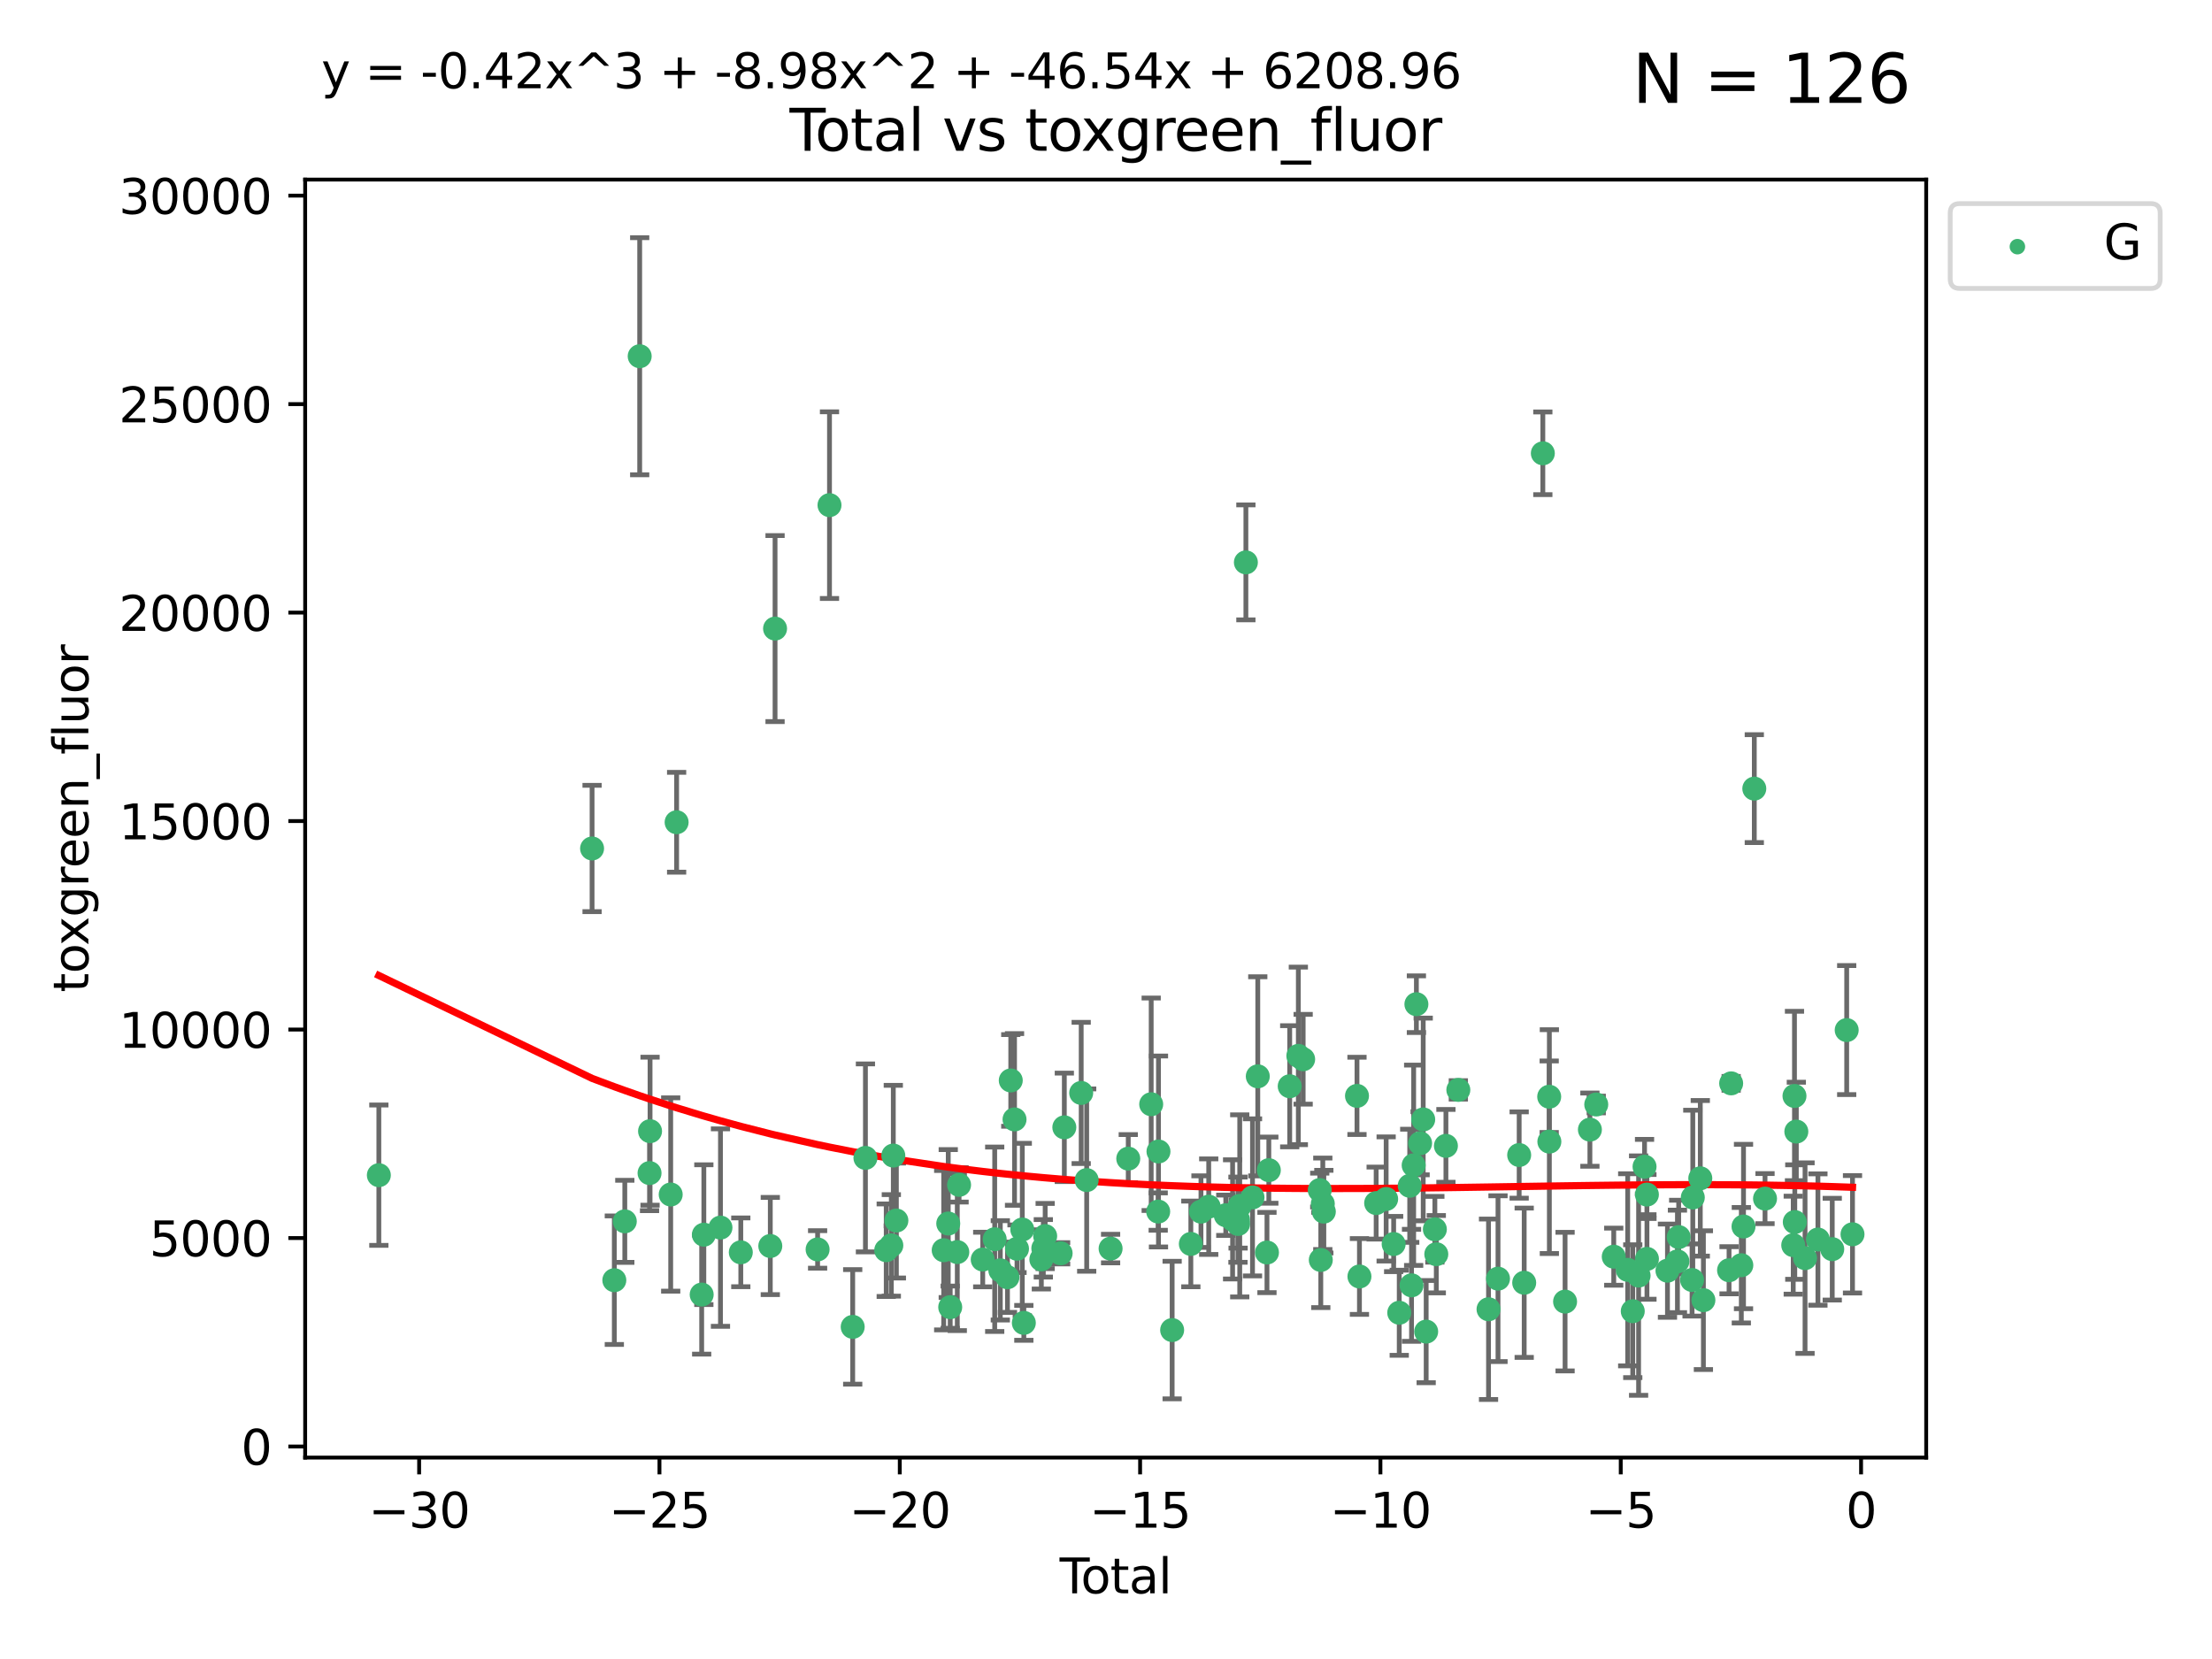 <?xml version="1.0" encoding="utf-8" standalone="no"?>
<!DOCTYPE svg PUBLIC "-//W3C//DTD SVG 1.1//EN"
  "http://www.w3.org/Graphics/SVG/1.1/DTD/svg11.dtd">
<svg xmlns:xlink="http://www.w3.org/1999/xlink" width="460.8pt" height="345.6pt" viewBox="0 0 460.8 345.6" xmlns="http://www.w3.org/2000/svg" version="1.1">
 <defs>
  <style type="text/css">*{stroke-linejoin: round; stroke-linecap: butt}</style>
 </defs>
 <g id="figure_1">
  <g id="patch_1">
   <path d="M 0 345.6 
L 460.8 345.6 
L 460.8 0 
L 0 0 
z
" style="fill: #ffffff"/>
  </g>
  <g id="axes_1">
   <g id="patch_2">
    <path d="M 63.571 303.64 
L 401.26 303.64 
L 401.26 37.411 
L 63.571 37.411 
z
" style="fill: #ffffff"/>
   </g>
   <g id="PathCollection_1">
    <defs>
     <path id="mfde11b368d" d="M 0 1.118 
C 0.297 1.118 0.581 1 0.791 0.791 
C 1 0.581 1.118 0.297 1.118 0 
C 1.118 -0.297 1 -0.581 0.791 -0.791 
C 0.581 -1 0.297 -1.118 0 -1.118 
C -0.297 -1.118 -0.581 -1 -0.791 -0.791 
C -1 -0.581 -1.118 -0.297 -1.118 0 
C -1.118 0.297 -1 0.581 -0.791 0.791 
C -0.581 1 -0.297 1.118 0 1.118 
z
" style="stroke: #3cb371"/>
    </defs>
    <g clip-path="url(#pad9bd23a61)">
     <use xlink:href="#mfde11b368d" x="78.921" y="244.81" style="fill: #3cb371; stroke: #3cb371"/>
     <use xlink:href="#mfde11b368d" x="123.34" y="176.753" style="fill: #3cb371; stroke: #3cb371"/>
     <use xlink:href="#mfde11b368d" x="127.975" y="266.69" style="fill: #3cb371; stroke: #3cb371"/>
     <use xlink:href="#mfde11b368d" x="130.158" y="254.428" style="fill: #3cb371; stroke: #3cb371"/>
     <use xlink:href="#mfde11b368d" x="133.259" y="74.208" style="fill: #3cb371; stroke: #3cb371"/>
     <use xlink:href="#mfde11b368d" x="135.313" y="244.374" style="fill: #3cb371; stroke: #3cb371"/>
     <use xlink:href="#mfde11b368d" x="135.418" y="235.646" style="fill: #3cb371; stroke: #3cb371"/>
     <use xlink:href="#mfde11b368d" x="139.719" y="248.837" style="fill: #3cb371; stroke: #3cb371"/>
     <use xlink:href="#mfde11b368d" x="140.953" y="171.289" style="fill: #3cb371; stroke: #3cb371"/>
     <use xlink:href="#mfde11b368d" x="146.172" y="269.685" style="fill: #3cb371; stroke: #3cb371"/>
     <use xlink:href="#mfde11b368d" x="146.624" y="257.209" style="fill: #3cb371; stroke: #3cb371"/>
     <use xlink:href="#mfde11b368d" x="150.087" y="255.729" style="fill: #3cb371; stroke: #3cb371"/>
     <use xlink:href="#mfde11b368d" x="154.322" y="260.881" style="fill: #3cb371; stroke: #3cb371"/>
     <use xlink:href="#mfde11b368d" x="160.467" y="259.568" style="fill: #3cb371; stroke: #3cb371"/>
     <use xlink:href="#mfde11b368d" x="161.459" y="130.945" style="fill: #3cb371; stroke: #3cb371"/>
     <use xlink:href="#mfde11b368d" x="170.322" y="260.279" style="fill: #3cb371; stroke: #3cb371"/>
     <use xlink:href="#mfde11b368d" x="172.8" y="105.23" style="fill: #3cb371; stroke: #3cb371"/>
     <use xlink:href="#mfde11b368d" x="177.634" y="276.413" style="fill: #3cb371; stroke: #3cb371"/>
     <use xlink:href="#mfde11b368d" x="180.285" y="241.21" style="fill: #3cb371; stroke: #3cb371"/>
     <use xlink:href="#mfde11b368d" x="184.617" y="260.441" style="fill: #3cb371; stroke: #3cb371"/>
     <use xlink:href="#mfde11b368d" x="185.68" y="259.438" style="fill: #3cb371; stroke: #3cb371"/>
     <use xlink:href="#mfde11b368d" x="186.092" y="240.726" style="fill: #3cb371; stroke: #3cb371"/>
     <use xlink:href="#mfde11b368d" x="186.733" y="254.258" style="fill: #3cb371; stroke: #3cb371"/>
     <use xlink:href="#mfde11b368d" x="196.589" y="260.442" style="fill: #3cb371; stroke: #3cb371"/>
     <use xlink:href="#mfde11b368d" x="197.538" y="254.885" style="fill: #3cb371; stroke: #3cb371"/>
     <use xlink:href="#mfde11b368d" x="197.947" y="272.308" style="fill: #3cb371; stroke: #3cb371"/>
     <use xlink:href="#mfde11b368d" x="199.422" y="260.832" style="fill: #3cb371; stroke: #3cb371"/>
     <use xlink:href="#mfde11b368d" x="199.792" y="246.83" style="fill: #3cb371; stroke: #3cb371"/>
     <use xlink:href="#mfde11b368d" x="204.719" y="262.385" style="fill: #3cb371; stroke: #3cb371"/>
     <use xlink:href="#mfde11b368d" x="207.215" y="258.16" style="fill: #3cb371; stroke: #3cb371"/>
     <use xlink:href="#mfde11b368d" x="208.384" y="264.634" style="fill: #3cb371; stroke: #3cb371"/>
     <use xlink:href="#mfde11b368d" x="209.873" y="266.073" style="fill: #3cb371; stroke: #3cb371"/>
     <use xlink:href="#mfde11b368d" x="210.561" y="225.076" style="fill: #3cb371; stroke: #3cb371"/>
     <use xlink:href="#mfde11b368d" x="211.346" y="233.197" style="fill: #3cb371; stroke: #3cb371"/>
     <use xlink:href="#mfde11b368d" x="211.861" y="260.138" style="fill: #3cb371; stroke: #3cb371"/>
     <use xlink:href="#mfde11b368d" x="212.96" y="256.133" style="fill: #3cb371; stroke: #3cb371"/>
     <use xlink:href="#mfde11b368d" x="213.284" y="275.578" style="fill: #3cb371; stroke: #3cb371"/>
     <use xlink:href="#mfde11b368d" x="216.932" y="262.355" style="fill: #3cb371; stroke: #3cb371"/>
     <use xlink:href="#mfde11b368d" x="217.342" y="260.047" style="fill: #3cb371; stroke: #3cb371"/>
     <use xlink:href="#mfde11b368d" x="217.728" y="257.493" style="fill: #3cb371; stroke: #3cb371"/>
     <use xlink:href="#mfde11b368d" x="220.949" y="261.085" style="fill: #3cb371; stroke: #3cb371"/>
     <use xlink:href="#mfde11b368d" x="221.719" y="234.846" style="fill: #3cb371; stroke: #3cb371"/>
     <use xlink:href="#mfde11b368d" x="225.232" y="227.679" style="fill: #3cb371; stroke: #3cb371"/>
     <use xlink:href="#mfde11b368d" x="226.376" y="245.833" style="fill: #3cb371; stroke: #3cb371"/>
     <use xlink:href="#mfde11b368d" x="231.358" y="260.101" style="fill: #3cb371; stroke: #3cb371"/>
     <use xlink:href="#mfde11b368d" x="235.037" y="241.366" style="fill: #3cb371; stroke: #3cb371"/>
     <use xlink:href="#mfde11b368d" x="239.815" y="230.034" style="fill: #3cb371; stroke: #3cb371"/>
     <use xlink:href="#mfde11b368d" x="241.274" y="252.393" style="fill: #3cb371; stroke: #3cb371"/>
     <use xlink:href="#mfde11b368d" x="241.332" y="239.875" style="fill: #3cb371; stroke: #3cb371"/>
     <use xlink:href="#mfde11b368d" x="244.179" y="277.076" style="fill: #3cb371; stroke: #3cb371"/>
     <use xlink:href="#mfde11b368d" x="248.074" y="259.133" style="fill: #3cb371; stroke: #3cb371"/>
     <use xlink:href="#mfde11b368d" x="250.184" y="252.405" style="fill: #3cb371; stroke: #3cb371"/>
     <use xlink:href="#mfde11b368d" x="251.799" y="251.371" style="fill: #3cb371; stroke: #3cb371"/>
     <use xlink:href="#mfde11b368d" x="255.353" y="253.158" style="fill: #3cb371; stroke: #3cb371"/>
     <use xlink:href="#mfde11b368d" x="256.773" y="254.022" style="fill: #3cb371; stroke: #3cb371"/>
     <use xlink:href="#mfde11b368d" x="257.891" y="254.078" style="fill: #3cb371; stroke: #3cb371"/>
     <use xlink:href="#mfde11b368d" x="257.921" y="254.976" style="fill: #3cb371; stroke: #3cb371"/>
     <use xlink:href="#mfde11b368d" x="258.26" y="251.204" style="fill: #3cb371; stroke: #3cb371"/>
     <use xlink:href="#mfde11b368d" x="259.541" y="117.154" style="fill: #3cb371; stroke: #3cb371"/>
     <use xlink:href="#mfde11b368d" x="260.92" y="249.435" style="fill: #3cb371; stroke: #3cb371"/>
     <use xlink:href="#mfde11b368d" x="262.019" y="224.22" style="fill: #3cb371; stroke: #3cb371"/>
     <use xlink:href="#mfde11b368d" x="263.933" y="260.922" style="fill: #3cb371; stroke: #3cb371"/>
     <use xlink:href="#mfde11b368d" x="264.32" y="243.766" style="fill: #3cb371; stroke: #3cb371"/>
     <use xlink:href="#mfde11b368d" x="268.669" y="226.288" style="fill: #3cb371; stroke: #3cb371"/>
     <use xlink:href="#mfde11b368d" x="270.469" y="219.956" style="fill: #3cb371; stroke: #3cb371"/>
     <use xlink:href="#mfde11b368d" x="271.471" y="220.66" style="fill: #3cb371; stroke: #3cb371"/>
     <use xlink:href="#mfde11b368d" x="274.927" y="247.91" style="fill: #3cb371; stroke: #3cb371"/>
     <use xlink:href="#mfde11b368d" x="275.145" y="262.473" style="fill: #3cb371; stroke: #3cb371"/>
     <use xlink:href="#mfde11b368d" x="275.564" y="250.769" style="fill: #3cb371; stroke: #3cb371"/>
     <use xlink:href="#mfde11b368d" x="275.78" y="252.406" style="fill: #3cb371; stroke: #3cb371"/>
     <use xlink:href="#mfde11b368d" x="282.685" y="228.292" style="fill: #3cb371; stroke: #3cb371"/>
     <use xlink:href="#mfde11b368d" x="283.197" y="265.915" style="fill: #3cb371; stroke: #3cb371"/>
     <use xlink:href="#mfde11b368d" x="286.678" y="250.623" style="fill: #3cb371; stroke: #3cb371"/>
     <use xlink:href="#mfde11b368d" x="288.76" y="249.77" style="fill: #3cb371; stroke: #3cb371"/>
     <use xlink:href="#mfde11b368d" x="290.323" y="259.152" style="fill: #3cb371; stroke: #3cb371"/>
     <use xlink:href="#mfde11b368d" x="291.487" y="273.469" style="fill: #3cb371; stroke: #3cb371"/>
     <use xlink:href="#mfde11b368d" x="293.67" y="247.02" style="fill: #3cb371; stroke: #3cb371"/>
     <use xlink:href="#mfde11b368d" x="294.048" y="267.758" style="fill: #3cb371; stroke: #3cb371"/>
     <use xlink:href="#mfde11b368d" x="294.491" y="242.746" style="fill: #3cb371; stroke: #3cb371"/>
     <use xlink:href="#mfde11b368d" x="295.062" y="209.192" style="fill: #3cb371; stroke: #3cb371"/>
     <use xlink:href="#mfde11b368d" x="295.834" y="238.161" style="fill: #3cb371; stroke: #3cb371"/>
     <use xlink:href="#mfde11b368d" x="296.481" y="233.201" style="fill: #3cb371; stroke: #3cb371"/>
     <use xlink:href="#mfde11b368d" x="297.098" y="277.398" style="fill: #3cb371; stroke: #3cb371"/>
     <use xlink:href="#mfde11b368d" x="298.908" y="256.082" style="fill: #3cb371; stroke: #3cb371"/>
     <use xlink:href="#mfde11b368d" x="299.206" y="261.27" style="fill: #3cb371; stroke: #3cb371"/>
     <use xlink:href="#mfde11b368d" x="301.211" y="238.706" style="fill: #3cb371; stroke: #3cb371"/>
     <use xlink:href="#mfde11b368d" x="303.798" y="227.045" style="fill: #3cb371; stroke: #3cb371"/>
     <use xlink:href="#mfde11b368d" x="310.088" y="272.743" style="fill: #3cb371; stroke: #3cb371"/>
     <use xlink:href="#mfde11b368d" x="312.063" y="266.37" style="fill: #3cb371; stroke: #3cb371"/>
     <use xlink:href="#mfde11b368d" x="316.471" y="240.612" style="fill: #3cb371; stroke: #3cb371"/>
     <use xlink:href="#mfde11b368d" x="317.518" y="267.219" style="fill: #3cb371; stroke: #3cb371"/>
     <use xlink:href="#mfde11b368d" x="321.401" y="94.432" style="fill: #3cb371; stroke: #3cb371"/>
     <use xlink:href="#mfde11b368d" x="322.726" y="228.467" style="fill: #3cb371; stroke: #3cb371"/>
     <use xlink:href="#mfde11b368d" x="322.76" y="237.82" style="fill: #3cb371; stroke: #3cb371"/>
     <use xlink:href="#mfde11b368d" x="326.035" y="271.151" style="fill: #3cb371; stroke: #3cb371"/>
     <use xlink:href="#mfde11b368d" x="331.206" y="235.325" style="fill: #3cb371; stroke: #3cb371"/>
     <use xlink:href="#mfde11b368d" x="332.527" y="230.083" style="fill: #3cb371; stroke: #3cb371"/>
     <use xlink:href="#mfde11b368d" x="336.174" y="261.792" style="fill: #3cb371; stroke: #3cb371"/>
     <use xlink:href="#mfde11b368d" x="339.08" y="264.527" style="fill: #3cb371; stroke: #3cb371"/>
     <use xlink:href="#mfde11b368d" x="340.134" y="273.145" style="fill: #3cb371; stroke: #3cb371"/>
     <use xlink:href="#mfde11b368d" x="341.35" y="265.726" style="fill: #3cb371; stroke: #3cb371"/>
     <use xlink:href="#mfde11b368d" x="342.589" y="243.04" style="fill: #3cb371; stroke: #3cb371"/>
     <use xlink:href="#mfde11b368d" x="343.08" y="248.851" style="fill: #3cb371; stroke: #3cb371"/>
     <use xlink:href="#mfde11b368d" x="343.091" y="262.246" style="fill: #3cb371; stroke: #3cb371"/>
     <use xlink:href="#mfde11b368d" x="347.365" y="264.706" style="fill: #3cb371; stroke: #3cb371"/>
     <use xlink:href="#mfde11b368d" x="349.442" y="262.77" style="fill: #3cb371; stroke: #3cb371"/>
     <use xlink:href="#mfde11b368d" x="349.701" y="257.711" style="fill: #3cb371; stroke: #3cb371"/>
     <use xlink:href="#mfde11b368d" x="352.489" y="266.645" style="fill: #3cb371; stroke: #3cb371"/>
     <use xlink:href="#mfde11b368d" x="352.641" y="249.454" style="fill: #3cb371; stroke: #3cb371"/>
     <use xlink:href="#mfde11b368d" x="354.202" y="245.466" style="fill: #3cb371; stroke: #3cb371"/>
     <use xlink:href="#mfde11b368d" x="354.85" y="270.848" style="fill: #3cb371; stroke: #3cb371"/>
     <use xlink:href="#mfde11b368d" x="360.193" y="264.616" style="fill: #3cb371; stroke: #3cb371"/>
     <use xlink:href="#mfde11b368d" x="360.632" y="225.684" style="fill: #3cb371; stroke: #3cb371"/>
     <use xlink:href="#mfde11b368d" x="362.749" y="263.569" style="fill: #3cb371; stroke: #3cb371"/>
     <use xlink:href="#mfde11b368d" x="363.206" y="255.503" style="fill: #3cb371; stroke: #3cb371"/>
     <use xlink:href="#mfde11b368d" x="365.453" y="164.284" style="fill: #3cb371; stroke: #3cb371"/>
     <use xlink:href="#mfde11b368d" x="367.687" y="249.691" style="fill: #3cb371; stroke: #3cb371"/>
     <use xlink:href="#mfde11b368d" x="373.565" y="259.392" style="fill: #3cb371; stroke: #3cb371"/>
     <use xlink:href="#mfde11b368d" x="373.823" y="228.311" style="fill: #3cb371; stroke: #3cb371"/>
     <use xlink:href="#mfde11b368d" x="373.887" y="254.577" style="fill: #3cb371; stroke: #3cb371"/>
     <use xlink:href="#mfde11b368d" x="374.208" y="235.728" style="fill: #3cb371; stroke: #3cb371"/>
     <use xlink:href="#mfde11b368d" x="376.024" y="262.088" style="fill: #3cb371; stroke: #3cb371"/>
     <use xlink:href="#mfde11b368d" x="378.706" y="258.219" style="fill: #3cb371; stroke: #3cb371"/>
     <use xlink:href="#mfde11b368d" x="381.69" y="260.221" style="fill: #3cb371; stroke: #3cb371"/>
     <use xlink:href="#mfde11b368d" x="384.7" y="214.584" style="fill: #3cb371; stroke: #3cb371"/>
     <use xlink:href="#mfde11b368d" x="385.911" y="257.123" style="fill: #3cb371; stroke: #3cb371"/>
    </g>
   </g>
   <g id="matplotlib.axis_1">
    <g id="xtick_1">
     <g id="line2d_1">
      <defs>
       <path id="m54e2df0bcd" d="M 0 0 
L 0 3.5 
" style="stroke: #000000; stroke-width: 0.8"/>
      </defs>
      <g>
       <use xlink:href="#m54e2df0bcd" x="87.313" y="303.64" style="stroke: #000000; stroke-width: 0.8"/>
      </g>
     </g>
     <g id="text_1">
      <!-- −30 -->
      <g transform="translate(76.761 318.238)scale(0.1 -0.1)">
       <defs>
        <path id="DejaVuSans-2212" d="M 678 2272 
L 4684 2272 
L 4684 1741 
L 678 1741 
L 678 2272 
z
" transform="scale(0.016)"/>
        <path id="DejaVuSans-33" d="M 2597 2516 
Q 3050 2419 3304 2112 
Q 3559 1806 3559 1356 
Q 3559 666 3084 287 
Q 2609 -91 1734 -91 
Q 1441 -91 1130 -33 
Q 819 25 488 141 
L 488 750 
Q 750 597 1062 519 
Q 1375 441 1716 441 
Q 2309 441 2620 675 
Q 2931 909 2931 1356 
Q 2931 1769 2642 2001 
Q 2353 2234 1838 2234 
L 1294 2234 
L 1294 2753 
L 1863 2753 
Q 2328 2753 2575 2939 
Q 2822 3125 2822 3475 
Q 2822 3834 2567 4026 
Q 2313 4219 1838 4219 
Q 1578 4219 1281 4162 
Q 984 4106 628 3988 
L 628 4550 
Q 988 4650 1302 4700 
Q 1616 4750 1894 4750 
Q 2613 4750 3031 4423 
Q 3450 4097 3450 3541 
Q 3450 3153 3228 2886 
Q 3006 2619 2597 2516 
z
" transform="scale(0.016)"/>
        <path id="DejaVuSans-30" d="M 2034 4250 
Q 1547 4250 1301 3770 
Q 1056 3291 1056 2328 
Q 1056 1369 1301 889 
Q 1547 409 2034 409 
Q 2525 409 2770 889 
Q 3016 1369 3016 2328 
Q 3016 3291 2770 3770 
Q 2525 4250 2034 4250 
z
M 2034 4750 
Q 2819 4750 3233 4129 
Q 3647 3509 3647 2328 
Q 3647 1150 3233 529 
Q 2819 -91 2034 -91 
Q 1250 -91 836 529 
Q 422 1150 422 2328 
Q 422 3509 836 4129 
Q 1250 4750 2034 4750 
z
" transform="scale(0.016)"/>
       </defs>
       <use xlink:href="#DejaVuSans-2212"/>
       <use xlink:href="#DejaVuSans-33" x="83.789"/>
       <use xlink:href="#DejaVuSans-30" x="147.412"/>
      </g>
     </g>
    </g>
    <g id="xtick_2">
     <g id="line2d_2">
      <g>
       <use xlink:href="#m54e2df0bcd" x="137.377" y="303.64" style="stroke: #000000; stroke-width: 0.8"/>
      </g>
     </g>
     <g id="text_2">
      <!-- −25 -->
      <g transform="translate(126.825 318.238)scale(0.1 -0.1)">
       <defs>
        <path id="DejaVuSans-32" d="M 1228 531 
L 3431 531 
L 3431 0 
L 469 0 
L 469 531 
Q 828 903 1448 1529 
Q 2069 2156 2228 2338 
Q 2531 2678 2651 2914 
Q 2772 3150 2772 3378 
Q 2772 3750 2511 3984 
Q 2250 4219 1831 4219 
Q 1534 4219 1204 4116 
Q 875 4013 500 3803 
L 500 4441 
Q 881 4594 1212 4672 
Q 1544 4750 1819 4750 
Q 2544 4750 2975 4387 
Q 3406 4025 3406 3419 
Q 3406 3131 3298 2873 
Q 3191 2616 2906 2266 
Q 2828 2175 2409 1742 
Q 1991 1309 1228 531 
z
" transform="scale(0.016)"/>
        <path id="DejaVuSans-35" d="M 691 4666 
L 3169 4666 
L 3169 4134 
L 1269 4134 
L 1269 2991 
Q 1406 3038 1543 3061 
Q 1681 3084 1819 3084 
Q 2600 3084 3056 2656 
Q 3513 2228 3513 1497 
Q 3513 744 3044 326 
Q 2575 -91 1722 -91 
Q 1428 -91 1123 -41 
Q 819 9 494 109 
L 494 744 
Q 775 591 1075 516 
Q 1375 441 1709 441 
Q 2250 441 2565 725 
Q 2881 1009 2881 1497 
Q 2881 1984 2565 2268 
Q 2250 2553 1709 2553 
Q 1456 2553 1204 2497 
Q 953 2441 691 2322 
L 691 4666 
z
" transform="scale(0.016)"/>
       </defs>
       <use xlink:href="#DejaVuSans-2212"/>
       <use xlink:href="#DejaVuSans-32" x="83.789"/>
       <use xlink:href="#DejaVuSans-35" x="147.412"/>
      </g>
     </g>
    </g>
    <g id="xtick_3">
     <g id="line2d_3">
      <g>
       <use xlink:href="#m54e2df0bcd" x="187.441" y="303.64" style="stroke: #000000; stroke-width: 0.8"/>
      </g>
     </g>
     <g id="text_3">
      <!-- −20 -->
      <g transform="translate(176.888 318.238)scale(0.1 -0.1)">
       <use xlink:href="#DejaVuSans-2212"/>
       <use xlink:href="#DejaVuSans-32" x="83.789"/>
       <use xlink:href="#DejaVuSans-30" x="147.412"/>
      </g>
     </g>
    </g>
    <g id="xtick_4">
     <g id="line2d_4">
      <g>
       <use xlink:href="#m54e2df0bcd" x="237.504" y="303.64" style="stroke: #000000; stroke-width: 0.8"/>
      </g>
     </g>
     <g id="text_4">
      <!-- −15 -->
      <g transform="translate(226.952 318.238)scale(0.1 -0.1)">
       <defs>
        <path id="DejaVuSans-31" d="M 794 531 
L 1825 531 
L 1825 4091 
L 703 3866 
L 703 4441 
L 1819 4666 
L 2450 4666 
L 2450 531 
L 3481 531 
L 3481 0 
L 794 0 
L 794 531 
z
" transform="scale(0.016)"/>
       </defs>
       <use xlink:href="#DejaVuSans-2212"/>
       <use xlink:href="#DejaVuSans-31" x="83.789"/>
       <use xlink:href="#DejaVuSans-35" x="147.412"/>
      </g>
     </g>
    </g>
    <g id="xtick_5">
     <g id="line2d_5">
      <g>
       <use xlink:href="#m54e2df0bcd" x="287.568" y="303.64" style="stroke: #000000; stroke-width: 0.8"/>
      </g>
     </g>
     <g id="text_5">
      <!-- −10 -->
      <g transform="translate(277.016 318.238)scale(0.1 -0.1)">
       <use xlink:href="#DejaVuSans-2212"/>
       <use xlink:href="#DejaVuSans-31" x="83.789"/>
       <use xlink:href="#DejaVuSans-30" x="147.412"/>
      </g>
     </g>
    </g>
    <g id="xtick_6">
     <g id="line2d_6">
      <g>
       <use xlink:href="#m54e2df0bcd" x="337.632" y="303.64" style="stroke: #000000; stroke-width: 0.8"/>
      </g>
     </g>
     <g id="text_6">
      <!-- −5 -->
      <g transform="translate(330.261 318.238)scale(0.1 -0.1)">
       <use xlink:href="#DejaVuSans-2212"/>
       <use xlink:href="#DejaVuSans-35" x="83.789"/>
      </g>
     </g>
    </g>
    <g id="xtick_7">
     <g id="line2d_7">
      <g>
       <use xlink:href="#m54e2df0bcd" x="387.696" y="303.64" style="stroke: #000000; stroke-width: 0.8"/>
      </g>
     </g>
     <g id="text_7">
      <!-- 0 -->
      <g transform="translate(384.514 318.238)scale(0.1 -0.1)">
       <use xlink:href="#DejaVuSans-30"/>
      </g>
     </g>
    </g>
    <g id="text_8">
     <!-- Total -->
     <g transform="translate(220.739 331.917)scale(0.1 -0.1)">
      <defs>
       <path id="DejaVuSans-54" d="M -19 4666 
L 3928 4666 
L 3928 4134 
L 2272 4134 
L 2272 0 
L 1638 0 
L 1638 4134 
L -19 4134 
L -19 4666 
z
" transform="scale(0.016)"/>
       <path id="DejaVuSans-6f" d="M 1959 3097 
Q 1497 3097 1228 2736 
Q 959 2375 959 1747 
Q 959 1119 1226 758 
Q 1494 397 1959 397 
Q 2419 397 2687 759 
Q 2956 1122 2956 1747 
Q 2956 2369 2687 2733 
Q 2419 3097 1959 3097 
z
M 1959 3584 
Q 2709 3584 3137 3096 
Q 3566 2609 3566 1747 
Q 3566 888 3137 398 
Q 2709 -91 1959 -91 
Q 1206 -91 779 398 
Q 353 888 353 1747 
Q 353 2609 779 3096 
Q 1206 3584 1959 3584 
z
" transform="scale(0.016)"/>
       <path id="DejaVuSans-74" d="M 1172 4494 
L 1172 3500 
L 2356 3500 
L 2356 3053 
L 1172 3053 
L 1172 1153 
Q 1172 725 1289 603 
Q 1406 481 1766 481 
L 2356 481 
L 2356 0 
L 1766 0 
Q 1100 0 847 248 
Q 594 497 594 1153 
L 594 3053 
L 172 3053 
L 172 3500 
L 594 3500 
L 594 4494 
L 1172 4494 
z
" transform="scale(0.016)"/>
       <path id="DejaVuSans-61" d="M 2194 1759 
Q 1497 1759 1228 1600 
Q 959 1441 959 1056 
Q 959 750 1161 570 
Q 1363 391 1709 391 
Q 2188 391 2477 730 
Q 2766 1069 2766 1631 
L 2766 1759 
L 2194 1759 
z
M 3341 1997 
L 3341 0 
L 2766 0 
L 2766 531 
Q 2569 213 2275 61 
Q 1981 -91 1556 -91 
Q 1019 -91 701 211 
Q 384 513 384 1019 
Q 384 1609 779 1909 
Q 1175 2209 1959 2209 
L 2766 2209 
L 2766 2266 
Q 2766 2663 2505 2880 
Q 2244 3097 1772 3097 
Q 1472 3097 1187 3025 
Q 903 2953 641 2809 
L 641 3341 
Q 956 3463 1253 3523 
Q 1550 3584 1831 3584 
Q 2591 3584 2966 3190 
Q 3341 2797 3341 1997 
z
" transform="scale(0.016)"/>
       <path id="DejaVuSans-6c" d="M 603 4863 
L 1178 4863 
L 1178 0 
L 603 0 
L 603 4863 
z
" transform="scale(0.016)"/>
      </defs>
      <use xlink:href="#DejaVuSans-54"/>
      <use xlink:href="#DejaVuSans-6f" x="44.084"/>
      <use xlink:href="#DejaVuSans-74" x="105.266"/>
      <use xlink:href="#DejaVuSans-61" x="144.475"/>
      <use xlink:href="#DejaVuSans-6c" x="205.754"/>
     </g>
    </g>
   </g>
   <g id="matplotlib.axis_2">
    <g id="ytick_1">
     <g id="line2d_8">
      <defs>
       <path id="mc6becb3afd" d="M 0 0 
L -3.5 0 
" style="stroke: #000000; stroke-width: 0.8"/>
      </defs>
      <g>
       <use xlink:href="#mc6becb3afd" x="63.571" y="301.335" style="stroke: #000000; stroke-width: 0.8"/>
      </g>
     </g>
     <g id="text_9">
      <!-- 0 -->
      <g transform="translate(50.209 305.134)scale(0.1 -0.1)">
       <use xlink:href="#DejaVuSans-30"/>
      </g>
     </g>
    </g>
    <g id="ytick_2">
     <g id="line2d_9">
      <g>
       <use xlink:href="#mc6becb3afd" x="63.571" y="257.905" style="stroke: #000000; stroke-width: 0.8"/>
      </g>
     </g>
     <g id="text_10">
      <!-- 5000 -->
      <g transform="translate(31.121 261.704)scale(0.1 -0.1)">
       <use xlink:href="#DejaVuSans-35"/>
       <use xlink:href="#DejaVuSans-30" x="63.623"/>
       <use xlink:href="#DejaVuSans-30" x="127.246"/>
       <use xlink:href="#DejaVuSans-30" x="190.869"/>
      </g>
     </g>
    </g>
    <g id="ytick_3">
     <g id="line2d_10">
      <g>
       <use xlink:href="#mc6becb3afd" x="63.571" y="214.475" style="stroke: #000000; stroke-width: 0.8"/>
      </g>
     </g>
     <g id="text_11">
      <!-- 10000 -->
      <g transform="translate(24.759 218.275)scale(0.1 -0.1)">
       <use xlink:href="#DejaVuSans-31"/>
       <use xlink:href="#DejaVuSans-30" x="63.623"/>
       <use xlink:href="#DejaVuSans-30" x="127.246"/>
       <use xlink:href="#DejaVuSans-30" x="190.869"/>
       <use xlink:href="#DejaVuSans-30" x="254.492"/>
      </g>
     </g>
    </g>
    <g id="ytick_4">
     <g id="line2d_11">
      <g>
       <use xlink:href="#mc6becb3afd" x="63.571" y="171.046" style="stroke: #000000; stroke-width: 0.8"/>
      </g>
     </g>
     <g id="text_12">
      <!-- 15000 -->
      <g transform="translate(24.759 174.845)scale(0.1 -0.1)">
       <use xlink:href="#DejaVuSans-31"/>
       <use xlink:href="#DejaVuSans-35" x="63.623"/>
       <use xlink:href="#DejaVuSans-30" x="127.246"/>
       <use xlink:href="#DejaVuSans-30" x="190.869"/>
       <use xlink:href="#DejaVuSans-30" x="254.492"/>
      </g>
     </g>
    </g>
    <g id="ytick_5">
     <g id="line2d_12">
      <g>
       <use xlink:href="#mc6becb3afd" x="63.571" y="127.616" style="stroke: #000000; stroke-width: 0.8"/>
      </g>
     </g>
     <g id="text_13">
      <!-- 20000 -->
      <g transform="translate(24.759 131.415)scale(0.1 -0.1)">
       <use xlink:href="#DejaVuSans-32"/>
       <use xlink:href="#DejaVuSans-30" x="63.623"/>
       <use xlink:href="#DejaVuSans-30" x="127.246"/>
       <use xlink:href="#DejaVuSans-30" x="190.869"/>
       <use xlink:href="#DejaVuSans-30" x="254.492"/>
      </g>
     </g>
    </g>
    <g id="ytick_6">
     <g id="line2d_13">
      <g>
       <use xlink:href="#mc6becb3afd" x="63.571" y="84.186" style="stroke: #000000; stroke-width: 0.8"/>
      </g>
     </g>
     <g id="text_14">
      <!-- 25000 -->
      <g transform="translate(24.759 87.985)scale(0.1 -0.1)">
       <use xlink:href="#DejaVuSans-32"/>
       <use xlink:href="#DejaVuSans-35" x="63.623"/>
       <use xlink:href="#DejaVuSans-30" x="127.246"/>
       <use xlink:href="#DejaVuSans-30" x="190.869"/>
       <use xlink:href="#DejaVuSans-30" x="254.492"/>
      </g>
     </g>
    </g>
    <g id="ytick_7">
     <g id="line2d_14">
      <g>
       <use xlink:href="#mc6becb3afd" x="63.571" y="40.757" style="stroke: #000000; stroke-width: 0.8"/>
      </g>
     </g>
     <g id="text_15">
      <!-- 30000 -->
      <g transform="translate(24.759 44.556)scale(0.1 -0.1)">
       <use xlink:href="#DejaVuSans-33"/>
       <use xlink:href="#DejaVuSans-30" x="63.623"/>
       <use xlink:href="#DejaVuSans-30" x="127.246"/>
       <use xlink:href="#DejaVuSans-30" x="190.869"/>
       <use xlink:href="#DejaVuSans-30" x="254.492"/>
      </g>
     </g>
    </g>
    <g id="text_16">
     <!-- toxgreen_fluor -->
     <g transform="translate(18.401 206.72)rotate(-90)scale(0.1 -0.1)">
      <defs>
       <path id="DejaVuSans-78" d="M 3513 3500 
L 2247 1797 
L 3578 0 
L 2900 0 
L 1881 1375 
L 863 0 
L 184 0 
L 1544 1831 
L 300 3500 
L 978 3500 
L 1906 2253 
L 2834 3500 
L 3513 3500 
z
" transform="scale(0.016)"/>
       <path id="DejaVuSans-67" d="M 2906 1791 
Q 2906 2416 2648 2759 
Q 2391 3103 1925 3103 
Q 1463 3103 1205 2759 
Q 947 2416 947 1791 
Q 947 1169 1205 825 
Q 1463 481 1925 481 
Q 2391 481 2648 825 
Q 2906 1169 2906 1791 
z
M 3481 434 
Q 3481 -459 3084 -895 
Q 2688 -1331 1869 -1331 
Q 1566 -1331 1297 -1286 
Q 1028 -1241 775 -1147 
L 775 -588 
Q 1028 -725 1275 -790 
Q 1522 -856 1778 -856 
Q 2344 -856 2625 -561 
Q 2906 -266 2906 331 
L 2906 616 
Q 2728 306 2450 153 
Q 2172 0 1784 0 
Q 1141 0 747 490 
Q 353 981 353 1791 
Q 353 2603 747 3093 
Q 1141 3584 1784 3584 
Q 2172 3584 2450 3431 
Q 2728 3278 2906 2969 
L 2906 3500 
L 3481 3500 
L 3481 434 
z
" transform="scale(0.016)"/>
       <path id="DejaVuSans-72" d="M 2631 2963 
Q 2534 3019 2420 3045 
Q 2306 3072 2169 3072 
Q 1681 3072 1420 2755 
Q 1159 2438 1159 1844 
L 1159 0 
L 581 0 
L 581 3500 
L 1159 3500 
L 1159 2956 
Q 1341 3275 1631 3429 
Q 1922 3584 2338 3584 
Q 2397 3584 2469 3576 
Q 2541 3569 2628 3553 
L 2631 2963 
z
" transform="scale(0.016)"/>
       <path id="DejaVuSans-65" d="M 3597 1894 
L 3597 1613 
L 953 1613 
Q 991 1019 1311 708 
Q 1631 397 2203 397 
Q 2534 397 2845 478 
Q 3156 559 3463 722 
L 3463 178 
Q 3153 47 2828 -22 
Q 2503 -91 2169 -91 
Q 1331 -91 842 396 
Q 353 884 353 1716 
Q 353 2575 817 3079 
Q 1281 3584 2069 3584 
Q 2775 3584 3186 3129 
Q 3597 2675 3597 1894 
z
M 3022 2063 
Q 3016 2534 2758 2815 
Q 2500 3097 2075 3097 
Q 1594 3097 1305 2825 
Q 1016 2553 972 2059 
L 3022 2063 
z
" transform="scale(0.016)"/>
       <path id="DejaVuSans-6e" d="M 3513 2113 
L 3513 0 
L 2938 0 
L 2938 2094 
Q 2938 2591 2744 2837 
Q 2550 3084 2163 3084 
Q 1697 3084 1428 2787 
Q 1159 2491 1159 1978 
L 1159 0 
L 581 0 
L 581 3500 
L 1159 3500 
L 1159 2956 
Q 1366 3272 1645 3428 
Q 1925 3584 2291 3584 
Q 2894 3584 3203 3211 
Q 3513 2838 3513 2113 
z
" transform="scale(0.016)"/>
       <path id="DejaVuSans-5f" d="M 3263 -1063 
L 3263 -1509 
L -63 -1509 
L -63 -1063 
L 3263 -1063 
z
" transform="scale(0.016)"/>
       <path id="DejaVuSans-66" d="M 2375 4863 
L 2375 4384 
L 1825 4384 
Q 1516 4384 1395 4259 
Q 1275 4134 1275 3809 
L 1275 3500 
L 2222 3500 
L 2222 3053 
L 1275 3053 
L 1275 0 
L 697 0 
L 697 3053 
L 147 3053 
L 147 3500 
L 697 3500 
L 697 3744 
Q 697 4328 969 4595 
Q 1241 4863 1831 4863 
L 2375 4863 
z
" transform="scale(0.016)"/>
       <path id="DejaVuSans-75" d="M 544 1381 
L 544 3500 
L 1119 3500 
L 1119 1403 
Q 1119 906 1312 657 
Q 1506 409 1894 409 
Q 2359 409 2629 706 
Q 2900 1003 2900 1516 
L 2900 3500 
L 3475 3500 
L 3475 0 
L 2900 0 
L 2900 538 
Q 2691 219 2414 64 
Q 2138 -91 1772 -91 
Q 1169 -91 856 284 
Q 544 659 544 1381 
z
M 1991 3584 
L 1991 3584 
z
" transform="scale(0.016)"/>
      </defs>
      <use xlink:href="#DejaVuSans-74"/>
      <use xlink:href="#DejaVuSans-6f" x="39.209"/>
      <use xlink:href="#DejaVuSans-78" x="97.266"/>
      <use xlink:href="#DejaVuSans-67" x="156.445"/>
      <use xlink:href="#DejaVuSans-72" x="219.922"/>
      <use xlink:href="#DejaVuSans-65" x="258.785"/>
      <use xlink:href="#DejaVuSans-65" x="320.309"/>
      <use xlink:href="#DejaVuSans-6e" x="381.832"/>
      <use xlink:href="#DejaVuSans-5f" x="445.211"/>
      <use xlink:href="#DejaVuSans-66" x="495.211"/>
      <use xlink:href="#DejaVuSans-6c" x="530.416"/>
      <use xlink:href="#DejaVuSans-75" x="558.199"/>
      <use xlink:href="#DejaVuSans-6f" x="621.578"/>
      <use xlink:href="#DejaVuSans-72" x="682.76"/>
     </g>
    </g>
   </g>
   <g id="LineCollection_1">
    <path d="M 78.921 259.43 
L 78.921 230.19 
" clip-path="url(#pad9bd23a61)" style="fill: none; stroke: #696969"/>
    <path d="M 123.34 189.912 
L 123.34 163.594 
" clip-path="url(#pad9bd23a61)" style="fill: none; stroke: #696969"/>
    <path d="M 127.975 280.078 
L 127.975 253.302 
" clip-path="url(#pad9bd23a61)" style="fill: none; stroke: #696969"/>
    <path d="M 130.158 262.976 
L 130.158 245.881 
" clip-path="url(#pad9bd23a61)" style="fill: none; stroke: #696969"/>
    <path d="M 133.259 98.904 
L 133.259 49.513 
" clip-path="url(#pad9bd23a61)" style="fill: none; stroke: #696969"/>
    <path d="M 135.313 252.199 
L 135.313 236.549 
" clip-path="url(#pad9bd23a61)" style="fill: none; stroke: #696969"/>
    <path d="M 135.418 251.058 
L 135.418 220.234 
" clip-path="url(#pad9bd23a61)" style="fill: none; stroke: #696969"/>
    <path d="M 139.719 268.973 
L 139.719 228.701 
" clip-path="url(#pad9bd23a61)" style="fill: none; stroke: #696969"/>
    <path d="M 140.953 181.69 
L 140.953 160.889 
" clip-path="url(#pad9bd23a61)" style="fill: none; stroke: #696969"/>
    <path d="M 146.172 282.089 
L 146.172 257.281 
" clip-path="url(#pad9bd23a61)" style="fill: none; stroke: #696969"/>
    <path d="M 146.624 271.769 
L 146.624 242.648 
" clip-path="url(#pad9bd23a61)" style="fill: none; stroke: #696969"/>
    <path d="M 150.087 276.295 
L 150.087 235.163 
" clip-path="url(#pad9bd23a61)" style="fill: none; stroke: #696969"/>
    <path d="M 154.322 268.045 
L 154.322 253.718 
" clip-path="url(#pad9bd23a61)" style="fill: none; stroke: #696969"/>
    <path d="M 160.467 269.689 
L 160.467 249.447 
" clip-path="url(#pad9bd23a61)" style="fill: none; stroke: #696969"/>
    <path d="M 161.459 150.319 
L 161.459 111.571 
" clip-path="url(#pad9bd23a61)" style="fill: none; stroke: #696969"/>
    <path d="M 170.322 264.185 
L 170.322 256.374 
" clip-path="url(#pad9bd23a61)" style="fill: none; stroke: #696969"/>
    <path d="M 172.8 124.674 
L 172.8 85.787 
" clip-path="url(#pad9bd23a61)" style="fill: none; stroke: #696969"/>
    <path d="M 177.634 288.346 
L 177.634 264.481 
" clip-path="url(#pad9bd23a61)" style="fill: none; stroke: #696969"/>
    <path d="M 180.285 260.79 
L 180.285 221.629 
" clip-path="url(#pad9bd23a61)" style="fill: none; stroke: #696969"/>
    <path d="M 184.617 270.078 
L 184.617 250.805 
" clip-path="url(#pad9bd23a61)" style="fill: none; stroke: #696969"/>
    <path d="M 185.68 270.01 
L 185.68 248.866 
" clip-path="url(#pad9bd23a61)" style="fill: none; stroke: #696969"/>
    <path d="M 186.092 255.362 
L 186.092 226.09 
" clip-path="url(#pad9bd23a61)" style="fill: none; stroke: #696969"/>
    <path d="M 186.733 266.232 
L 186.733 242.284 
" clip-path="url(#pad9bd23a61)" style="fill: none; stroke: #696969"/>
    <path d="M 196.589 277.043 
L 196.589 243.841 
" clip-path="url(#pad9bd23a61)" style="fill: none; stroke: #696969"/>
    <path d="M 197.538 270.29 
L 197.538 239.479 
" clip-path="url(#pad9bd23a61)" style="fill: none; stroke: #696969"/>
    <path d="M 197.947 276.709 
L 197.947 267.907 
" clip-path="url(#pad9bd23a61)" style="fill: none; stroke: #696969"/>
    <path d="M 199.422 277.187 
L 199.422 244.476 
" clip-path="url(#pad9bd23a61)" style="fill: none; stroke: #696969"/>
    <path d="M 199.792 250.413 
L 199.792 243.247 
" clip-path="url(#pad9bd23a61)" style="fill: none; stroke: #696969"/>
    <path d="M 204.719 268.072 
L 204.719 256.698 
" clip-path="url(#pad9bd23a61)" style="fill: none; stroke: #696969"/>
    <path d="M 207.215 277.367 
L 207.215 238.952 
" clip-path="url(#pad9bd23a61)" style="fill: none; stroke: #696969"/>
    <path d="M 208.384 274.98 
L 208.384 254.288 
" clip-path="url(#pad9bd23a61)" style="fill: none; stroke: #696969"/>
    <path d="M 209.873 273.395 
L 209.873 258.752 
" clip-path="url(#pad9bd23a61)" style="fill: none; stroke: #696969"/>
    <path d="M 210.561 234.625 
L 210.561 215.527 
" clip-path="url(#pad9bd23a61)" style="fill: none; stroke: #696969"/>
    <path d="M 211.346 251.079 
L 211.346 215.315 
" clip-path="url(#pad9bd23a61)" style="fill: none; stroke: #696969"/>
    <path d="M 211.861 265.096 
L 211.861 255.18 
" clip-path="url(#pad9bd23a61)" style="fill: none; stroke: #696969"/>
    <path d="M 212.96 274.091 
L 212.96 238.175 
" clip-path="url(#pad9bd23a61)" style="fill: none; stroke: #696969"/>
    <path d="M 213.284 279.209 
L 213.284 271.947 
" clip-path="url(#pad9bd23a61)" style="fill: none; stroke: #696969"/>
    <path d="M 216.932 268.526 
L 216.932 256.183 
" clip-path="url(#pad9bd23a61)" style="fill: none; stroke: #696969"/>
    <path d="M 217.342 266.035 
L 217.342 254.06 
" clip-path="url(#pad9bd23a61)" style="fill: none; stroke: #696969"/>
    <path d="M 217.728 264.286 
L 217.728 250.699 
" clip-path="url(#pad9bd23a61)" style="fill: none; stroke: #696969"/>
    <path d="M 220.949 263.302 
L 220.949 258.868 
" clip-path="url(#pad9bd23a61)" style="fill: none; stroke: #696969"/>
    <path d="M 221.719 246.144 
L 221.719 223.548 
" clip-path="url(#pad9bd23a61)" style="fill: none; stroke: #696969"/>
    <path d="M 225.232 242.387 
L 225.232 212.971 
" clip-path="url(#pad9bd23a61)" style="fill: none; stroke: #696969"/>
    <path d="M 226.376 264.821 
L 226.376 226.845 
" clip-path="url(#pad9bd23a61)" style="fill: none; stroke: #696969"/>
    <path d="M 231.358 263.075 
L 231.358 257.126 
" clip-path="url(#pad9bd23a61)" style="fill: none; stroke: #696969"/>
    <path d="M 235.037 246.382 
L 235.037 236.35 
" clip-path="url(#pad9bd23a61)" style="fill: none; stroke: #696969"/>
    <path d="M 239.815 252.165 
L 239.815 207.904 
" clip-path="url(#pad9bd23a61)" style="fill: none; stroke: #696969"/>
    <path d="M 241.274 256.286 
L 241.274 248.5 
" clip-path="url(#pad9bd23a61)" style="fill: none; stroke: #696969"/>
    <path d="M 241.332 259.761 
L 241.332 219.989 
" clip-path="url(#pad9bd23a61)" style="fill: none; stroke: #696969"/>
    <path d="M 244.179 291.404 
L 244.179 262.747 
" clip-path="url(#pad9bd23a61)" style="fill: none; stroke: #696969"/>
    <path d="M 248.074 268.058 
L 248.074 250.208 
" clip-path="url(#pad9bd23a61)" style="fill: none; stroke: #696969"/>
    <path d="M 250.184 259.862 
L 250.184 244.949 
" clip-path="url(#pad9bd23a61)" style="fill: none; stroke: #696969"/>
    <path d="M 251.799 261.325 
L 251.799 241.418 
" clip-path="url(#pad9bd23a61)" style="fill: none; stroke: #696969"/>
    <path d="M 255.353 257.359 
L 255.353 248.958 
" clip-path="url(#pad9bd23a61)" style="fill: none; stroke: #696969"/>
    <path d="M 256.773 266.436 
L 256.773 241.608 
" clip-path="url(#pad9bd23a61)" style="fill: none; stroke: #696969"/>
    <path d="M 257.891 262.958 
L 257.891 245.199 
" clip-path="url(#pad9bd23a61)" style="fill: none; stroke: #696969"/>
    <path d="M 257.921 260.001 
L 257.921 249.951 
" clip-path="url(#pad9bd23a61)" style="fill: none; stroke: #696969"/>
    <path d="M 258.26 270.173 
L 258.26 232.235 
" clip-path="url(#pad9bd23a61)" style="fill: none; stroke: #696969"/>
    <path d="M 259.541 129.126 
L 259.541 105.182 
" clip-path="url(#pad9bd23a61)" style="fill: none; stroke: #696969"/>
    <path d="M 260.92 265.798 
L 260.92 233.072 
" clip-path="url(#pad9bd23a61)" style="fill: none; stroke: #696969"/>
    <path d="M 262.019 244.963 
L 262.019 203.477 
" clip-path="url(#pad9bd23a61)" style="fill: none; stroke: #696969"/>
    <path d="M 263.933 269.281 
L 263.933 252.563 
" clip-path="url(#pad9bd23a61)" style="fill: none; stroke: #696969"/>
    <path d="M 264.32 250.657 
L 264.32 236.875 
" clip-path="url(#pad9bd23a61)" style="fill: none; stroke: #696969"/>
    <path d="M 268.669 238.906 
L 268.669 213.67 
" clip-path="url(#pad9bd23a61)" style="fill: none; stroke: #696969"/>
    <path d="M 270.469 238.448 
L 270.469 201.464 
" clip-path="url(#pad9bd23a61)" style="fill: none; stroke: #696969"/>
    <path d="M 271.471 230.012 
L 271.471 211.309 
" clip-path="url(#pad9bd23a61)" style="fill: none; stroke: #696969"/>
    <path d="M 274.927 251.435 
L 274.927 244.386 
" clip-path="url(#pad9bd23a61)" style="fill: none; stroke: #696969"/>
    <path d="M 275.145 272.395 
L 275.145 252.552 
" clip-path="url(#pad9bd23a61)" style="fill: none; stroke: #696969"/>
    <path d="M 275.564 260.292 
L 275.564 241.245 
" clip-path="url(#pad9bd23a61)" style="fill: none; stroke: #696969"/>
    <path d="M 275.78 261.014 
L 275.78 243.798 
" clip-path="url(#pad9bd23a61)" style="fill: none; stroke: #696969"/>
    <path d="M 282.685 236.336 
L 282.685 220.248 
" clip-path="url(#pad9bd23a61)" style="fill: none; stroke: #696969"/>
    <path d="M 283.197 273.809 
L 283.197 258.021 
" clip-path="url(#pad9bd23a61)" style="fill: none; stroke: #696969"/>
    <path d="M 286.678 258.12 
L 286.678 243.125 
" clip-path="url(#pad9bd23a61)" style="fill: none; stroke: #696969"/>
    <path d="M 288.76 262.702 
L 288.76 236.837 
" clip-path="url(#pad9bd23a61)" style="fill: none; stroke: #696969"/>
    <path d="M 290.323 264.904 
L 290.323 253.4 
" clip-path="url(#pad9bd23a61)" style="fill: none; stroke: #696969"/>
    <path d="M 291.487 282.334 
L 291.487 264.605 
" clip-path="url(#pad9bd23a61)" style="fill: none; stroke: #696969"/>
    <path d="M 293.67 258.805 
L 293.67 235.236 
" clip-path="url(#pad9bd23a61)" style="fill: none; stroke: #696969"/>
    <path d="M 294.048 279.42 
L 294.048 256.095 
" clip-path="url(#pad9bd23a61)" style="fill: none; stroke: #696969"/>
    <path d="M 294.491 263.611 
L 294.491 221.882 
" clip-path="url(#pad9bd23a61)" style="fill: none; stroke: #696969"/>
    <path d="M 295.062 215.095 
L 295.062 203.288 
" clip-path="url(#pad9bd23a61)" style="fill: none; stroke: #696969"/>
    <path d="M 295.834 244.73 
L 295.834 231.591 
" clip-path="url(#pad9bd23a61)" style="fill: none; stroke: #696969"/>
    <path d="M 296.481 254.312 
L 296.481 212.089 
" clip-path="url(#pad9bd23a61)" style="fill: none; stroke: #696969"/>
    <path d="M 297.098 288.044 
L 297.098 266.751 
" clip-path="url(#pad9bd23a61)" style="fill: none; stroke: #696969"/>
    <path d="M 298.908 262.933 
L 298.908 249.232 
" clip-path="url(#pad9bd23a61)" style="fill: none; stroke: #696969"/>
    <path d="M 299.206 269.328 
L 299.206 253.211 
" clip-path="url(#pad9bd23a61)" style="fill: none; stroke: #696969"/>
    <path d="M 301.211 246.29 
L 301.211 231.121 
" clip-path="url(#pad9bd23a61)" style="fill: none; stroke: #696969"/>
    <path d="M 303.798 228.967 
L 303.798 225.123 
" clip-path="url(#pad9bd23a61)" style="fill: none; stroke: #696969"/>
    <path d="M 310.088 291.539 
L 310.088 253.947 
" clip-path="url(#pad9bd23a61)" style="fill: none; stroke: #696969"/>
    <path d="M 312.063 283.638 
L 312.063 249.103 
" clip-path="url(#pad9bd23a61)" style="fill: none; stroke: #696969"/>
    <path d="M 316.471 249.6 
L 316.471 231.624 
" clip-path="url(#pad9bd23a61)" style="fill: none; stroke: #696969"/>
    <path d="M 317.518 282.773 
L 317.518 251.666 
" clip-path="url(#pad9bd23a61)" style="fill: none; stroke: #696969"/>
    <path d="M 321.401 103.045 
L 321.401 85.818 
" clip-path="url(#pad9bd23a61)" style="fill: none; stroke: #696969"/>
    <path d="M 322.726 235.916 
L 322.726 221.019 
" clip-path="url(#pad9bd23a61)" style="fill: none; stroke: #696969"/>
    <path d="M 322.76 261.132 
L 322.76 214.509 
" clip-path="url(#pad9bd23a61)" style="fill: none; stroke: #696969"/>
    <path d="M 326.035 285.586 
L 326.035 256.716 
" clip-path="url(#pad9bd23a61)" style="fill: none; stroke: #696969"/>
    <path d="M 331.206 242.952 
L 331.206 227.697 
" clip-path="url(#pad9bd23a61)" style="fill: none; stroke: #696969"/>
    <path d="M 332.527 231.824 
L 332.527 228.342 
" clip-path="url(#pad9bd23a61)" style="fill: none; stroke: #696969"/>
    <path d="M 336.174 267.739 
L 336.174 255.845 
" clip-path="url(#pad9bd23a61)" style="fill: none; stroke: #696969"/>
    <path d="M 339.08 284.538 
L 339.08 244.516 
" clip-path="url(#pad9bd23a61)" style="fill: none; stroke: #696969"/>
    <path d="M 340.134 286.978 
L 340.134 259.311 
" clip-path="url(#pad9bd23a61)" style="fill: none; stroke: #696969"/>
    <path d="M 341.35 290.665 
L 341.35 240.787 
" clip-path="url(#pad9bd23a61)" style="fill: none; stroke: #696969"/>
    <path d="M 342.589 248.728 
L 342.589 237.353 
" clip-path="url(#pad9bd23a61)" style="fill: none; stroke: #696969"/>
    <path d="M 343.08 253.038 
L 343.08 244.665 
" clip-path="url(#pad9bd23a61)" style="fill: none; stroke: #696969"/>
    <path d="M 343.091 270.657 
L 343.091 253.834 
" clip-path="url(#pad9bd23a61)" style="fill: none; stroke: #696969"/>
    <path d="M 347.365 274.416 
L 347.365 254.996 
" clip-path="url(#pad9bd23a61)" style="fill: none; stroke: #696969"/>
    <path d="M 349.442 273.439 
L 349.442 252.101 
" clip-path="url(#pad9bd23a61)" style="fill: none; stroke: #696969"/>
    <path d="M 349.701 265.392 
L 349.701 250.03 
" clip-path="url(#pad9bd23a61)" style="fill: none; stroke: #696969"/>
    <path d="M 352.489 274.161 
L 352.489 259.129 
" clip-path="url(#pad9bd23a61)" style="fill: none; stroke: #696969"/>
    <path d="M 352.641 267.629 
L 352.641 231.279 
" clip-path="url(#pad9bd23a61)" style="fill: none; stroke: #696969"/>
    <path d="M 354.202 261.673 
L 354.202 229.259 
" clip-path="url(#pad9bd23a61)" style="fill: none; stroke: #696969"/>
    <path d="M 354.85 285.299 
L 354.85 256.398 
" clip-path="url(#pad9bd23a61)" style="fill: none; stroke: #696969"/>
    <path d="M 360.193 269.525 
L 360.193 259.708 
" clip-path="url(#pad9bd23a61)" style="fill: none; stroke: #696969"/>
    <path d="M 360.632 227.125 
L 360.632 224.243 
" clip-path="url(#pad9bd23a61)" style="fill: none; stroke: #696969"/>
    <path d="M 362.749 275.596 
L 362.749 251.543 
" clip-path="url(#pad9bd23a61)" style="fill: none; stroke: #696969"/>
    <path d="M 363.206 272.624 
L 363.206 238.382 
" clip-path="url(#pad9bd23a61)" style="fill: none; stroke: #696969"/>
    <path d="M 365.453 175.52 
L 365.453 153.047 
" clip-path="url(#pad9bd23a61)" style="fill: none; stroke: #696969"/>
    <path d="M 367.687 254.905 
L 367.687 244.477 
" clip-path="url(#pad9bd23a61)" style="fill: none; stroke: #696969"/>
    <path d="M 373.565 269.597 
L 373.565 249.187 
" clip-path="url(#pad9bd23a61)" style="fill: none; stroke: #696969"/>
    <path d="M 373.823 245.954 
L 373.823 210.668 
" clip-path="url(#pad9bd23a61)" style="fill: none; stroke: #696969"/>
    <path d="M 373.887 266.502 
L 373.887 242.651 
" clip-path="url(#pad9bd23a61)" style="fill: none; stroke: #696969"/>
    <path d="M 374.208 246.008 
L 374.208 225.448 
" clip-path="url(#pad9bd23a61)" style="fill: none; stroke: #696969"/>
    <path d="M 376.024 281.937 
L 376.024 242.239 
" clip-path="url(#pad9bd23a61)" style="fill: none; stroke: #696969"/>
    <path d="M 378.706 271.898 
L 378.706 244.54 
" clip-path="url(#pad9bd23a61)" style="fill: none; stroke: #696969"/>
    <path d="M 381.69 270.818 
L 381.69 249.624 
" clip-path="url(#pad9bd23a61)" style="fill: none; stroke: #696969"/>
    <path d="M 384.7 228.025 
L 384.7 201.143 
" clip-path="url(#pad9bd23a61)" style="fill: none; stroke: #696969"/>
    <path d="M 385.911 269.354 
L 385.911 244.892 
" clip-path="url(#pad9bd23a61)" style="fill: none; stroke: #696969"/>
   </g>
   <g id="line2d_15">
    <defs>
     <path id="md4cbcb4ae6" d="M 2 0 
L -2 -0 
" style="stroke: #696969"/>
    </defs>
    <g clip-path="url(#pad9bd23a61)">
     <use xlink:href="#md4cbcb4ae6" x="78.921" y="259.43" style="fill: #696969; stroke: #696969"/>
     <use xlink:href="#md4cbcb4ae6" x="123.34" y="189.912" style="fill: #696969; stroke: #696969"/>
     <use xlink:href="#md4cbcb4ae6" x="127.975" y="280.078" style="fill: #696969; stroke: #696969"/>
     <use xlink:href="#md4cbcb4ae6" x="130.158" y="262.976" style="fill: #696969; stroke: #696969"/>
     <use xlink:href="#md4cbcb4ae6" x="133.259" y="98.904" style="fill: #696969; stroke: #696969"/>
     <use xlink:href="#md4cbcb4ae6" x="135.313" y="252.199" style="fill: #696969; stroke: #696969"/>
     <use xlink:href="#md4cbcb4ae6" x="135.418" y="251.058" style="fill: #696969; stroke: #696969"/>
     <use xlink:href="#md4cbcb4ae6" x="139.719" y="268.973" style="fill: #696969; stroke: #696969"/>
     <use xlink:href="#md4cbcb4ae6" x="140.953" y="181.69" style="fill: #696969; stroke: #696969"/>
     <use xlink:href="#md4cbcb4ae6" x="146.172" y="282.089" style="fill: #696969; stroke: #696969"/>
     <use xlink:href="#md4cbcb4ae6" x="146.624" y="271.769" style="fill: #696969; stroke: #696969"/>
     <use xlink:href="#md4cbcb4ae6" x="150.087" y="276.295" style="fill: #696969; stroke: #696969"/>
     <use xlink:href="#md4cbcb4ae6" x="154.322" y="268.045" style="fill: #696969; stroke: #696969"/>
     <use xlink:href="#md4cbcb4ae6" x="160.467" y="269.689" style="fill: #696969; stroke: #696969"/>
     <use xlink:href="#md4cbcb4ae6" x="161.459" y="150.319" style="fill: #696969; stroke: #696969"/>
     <use xlink:href="#md4cbcb4ae6" x="170.322" y="264.185" style="fill: #696969; stroke: #696969"/>
     <use xlink:href="#md4cbcb4ae6" x="172.8" y="124.674" style="fill: #696969; stroke: #696969"/>
     <use xlink:href="#md4cbcb4ae6" x="177.634" y="288.346" style="fill: #696969; stroke: #696969"/>
     <use xlink:href="#md4cbcb4ae6" x="180.285" y="260.79" style="fill: #696969; stroke: #696969"/>
     <use xlink:href="#md4cbcb4ae6" x="184.617" y="270.078" style="fill: #696969; stroke: #696969"/>
     <use xlink:href="#md4cbcb4ae6" x="185.68" y="270.01" style="fill: #696969; stroke: #696969"/>
     <use xlink:href="#md4cbcb4ae6" x="186.092" y="255.362" style="fill: #696969; stroke: #696969"/>
     <use xlink:href="#md4cbcb4ae6" x="186.733" y="266.232" style="fill: #696969; stroke: #696969"/>
     <use xlink:href="#md4cbcb4ae6" x="196.589" y="277.043" style="fill: #696969; stroke: #696969"/>
     <use xlink:href="#md4cbcb4ae6" x="197.538" y="270.29" style="fill: #696969; stroke: #696969"/>
     <use xlink:href="#md4cbcb4ae6" x="197.947" y="276.709" style="fill: #696969; stroke: #696969"/>
     <use xlink:href="#md4cbcb4ae6" x="199.422" y="277.187" style="fill: #696969; stroke: #696969"/>
     <use xlink:href="#md4cbcb4ae6" x="199.792" y="250.413" style="fill: #696969; stroke: #696969"/>
     <use xlink:href="#md4cbcb4ae6" x="204.719" y="268.072" style="fill: #696969; stroke: #696969"/>
     <use xlink:href="#md4cbcb4ae6" x="207.215" y="277.367" style="fill: #696969; stroke: #696969"/>
     <use xlink:href="#md4cbcb4ae6" x="208.384" y="274.98" style="fill: #696969; stroke: #696969"/>
     <use xlink:href="#md4cbcb4ae6" x="209.873" y="273.395" style="fill: #696969; stroke: #696969"/>
     <use xlink:href="#md4cbcb4ae6" x="210.561" y="234.625" style="fill: #696969; stroke: #696969"/>
     <use xlink:href="#md4cbcb4ae6" x="211.346" y="251.079" style="fill: #696969; stroke: #696969"/>
     <use xlink:href="#md4cbcb4ae6" x="211.861" y="265.096" style="fill: #696969; stroke: #696969"/>
     <use xlink:href="#md4cbcb4ae6" x="212.96" y="274.091" style="fill: #696969; stroke: #696969"/>
     <use xlink:href="#md4cbcb4ae6" x="213.284" y="279.209" style="fill: #696969; stroke: #696969"/>
     <use xlink:href="#md4cbcb4ae6" x="216.932" y="268.526" style="fill: #696969; stroke: #696969"/>
     <use xlink:href="#md4cbcb4ae6" x="217.342" y="266.035" style="fill: #696969; stroke: #696969"/>
     <use xlink:href="#md4cbcb4ae6" x="217.728" y="264.286" style="fill: #696969; stroke: #696969"/>
     <use xlink:href="#md4cbcb4ae6" x="220.949" y="263.302" style="fill: #696969; stroke: #696969"/>
     <use xlink:href="#md4cbcb4ae6" x="221.719" y="246.144" style="fill: #696969; stroke: #696969"/>
     <use xlink:href="#md4cbcb4ae6" x="225.232" y="242.387" style="fill: #696969; stroke: #696969"/>
     <use xlink:href="#md4cbcb4ae6" x="226.376" y="264.821" style="fill: #696969; stroke: #696969"/>
     <use xlink:href="#md4cbcb4ae6" x="231.358" y="263.075" style="fill: #696969; stroke: #696969"/>
     <use xlink:href="#md4cbcb4ae6" x="235.037" y="246.382" style="fill: #696969; stroke: #696969"/>
     <use xlink:href="#md4cbcb4ae6" x="239.815" y="252.165" style="fill: #696969; stroke: #696969"/>
     <use xlink:href="#md4cbcb4ae6" x="241.274" y="256.286" style="fill: #696969; stroke: #696969"/>
     <use xlink:href="#md4cbcb4ae6" x="241.332" y="259.761" style="fill: #696969; stroke: #696969"/>
     <use xlink:href="#md4cbcb4ae6" x="244.179" y="291.404" style="fill: #696969; stroke: #696969"/>
     <use xlink:href="#md4cbcb4ae6" x="248.074" y="268.058" style="fill: #696969; stroke: #696969"/>
     <use xlink:href="#md4cbcb4ae6" x="250.184" y="259.862" style="fill: #696969; stroke: #696969"/>
     <use xlink:href="#md4cbcb4ae6" x="251.799" y="261.325" style="fill: #696969; stroke: #696969"/>
     <use xlink:href="#md4cbcb4ae6" x="255.353" y="257.359" style="fill: #696969; stroke: #696969"/>
     <use xlink:href="#md4cbcb4ae6" x="256.773" y="266.436" style="fill: #696969; stroke: #696969"/>
     <use xlink:href="#md4cbcb4ae6" x="257.891" y="262.958" style="fill: #696969; stroke: #696969"/>
     <use xlink:href="#md4cbcb4ae6" x="257.921" y="260.001" style="fill: #696969; stroke: #696969"/>
     <use xlink:href="#md4cbcb4ae6" x="258.26" y="270.173" style="fill: #696969; stroke: #696969"/>
     <use xlink:href="#md4cbcb4ae6" x="259.541" y="129.126" style="fill: #696969; stroke: #696969"/>
     <use xlink:href="#md4cbcb4ae6" x="260.92" y="265.798" style="fill: #696969; stroke: #696969"/>
     <use xlink:href="#md4cbcb4ae6" x="262.019" y="244.963" style="fill: #696969; stroke: #696969"/>
     <use xlink:href="#md4cbcb4ae6" x="263.933" y="269.281" style="fill: #696969; stroke: #696969"/>
     <use xlink:href="#md4cbcb4ae6" x="264.32" y="250.657" style="fill: #696969; stroke: #696969"/>
     <use xlink:href="#md4cbcb4ae6" x="268.669" y="238.906" style="fill: #696969; stroke: #696969"/>
     <use xlink:href="#md4cbcb4ae6" x="270.469" y="238.448" style="fill: #696969; stroke: #696969"/>
     <use xlink:href="#md4cbcb4ae6" x="271.471" y="230.012" style="fill: #696969; stroke: #696969"/>
     <use xlink:href="#md4cbcb4ae6" x="274.927" y="251.435" style="fill: #696969; stroke: #696969"/>
     <use xlink:href="#md4cbcb4ae6" x="275.145" y="272.395" style="fill: #696969; stroke: #696969"/>
     <use xlink:href="#md4cbcb4ae6" x="275.564" y="260.292" style="fill: #696969; stroke: #696969"/>
     <use xlink:href="#md4cbcb4ae6" x="275.78" y="261.014" style="fill: #696969; stroke: #696969"/>
     <use xlink:href="#md4cbcb4ae6" x="282.685" y="236.336" style="fill: #696969; stroke: #696969"/>
     <use xlink:href="#md4cbcb4ae6" x="283.197" y="273.809" style="fill: #696969; stroke: #696969"/>
     <use xlink:href="#md4cbcb4ae6" x="286.678" y="258.12" style="fill: #696969; stroke: #696969"/>
     <use xlink:href="#md4cbcb4ae6" x="288.76" y="262.702" style="fill: #696969; stroke: #696969"/>
     <use xlink:href="#md4cbcb4ae6" x="290.323" y="264.904" style="fill: #696969; stroke: #696969"/>
     <use xlink:href="#md4cbcb4ae6" x="291.487" y="282.334" style="fill: #696969; stroke: #696969"/>
     <use xlink:href="#md4cbcb4ae6" x="293.67" y="258.805" style="fill: #696969; stroke: #696969"/>
     <use xlink:href="#md4cbcb4ae6" x="294.048" y="279.42" style="fill: #696969; stroke: #696969"/>
     <use xlink:href="#md4cbcb4ae6" x="294.491" y="263.611" style="fill: #696969; stroke: #696969"/>
     <use xlink:href="#md4cbcb4ae6" x="295.062" y="215.095" style="fill: #696969; stroke: #696969"/>
     <use xlink:href="#md4cbcb4ae6" x="295.834" y="244.73" style="fill: #696969; stroke: #696969"/>
     <use xlink:href="#md4cbcb4ae6" x="296.481" y="254.312" style="fill: #696969; stroke: #696969"/>
     <use xlink:href="#md4cbcb4ae6" x="297.098" y="288.044" style="fill: #696969; stroke: #696969"/>
     <use xlink:href="#md4cbcb4ae6" x="298.908" y="262.933" style="fill: #696969; stroke: #696969"/>
     <use xlink:href="#md4cbcb4ae6" x="299.206" y="269.328" style="fill: #696969; stroke: #696969"/>
     <use xlink:href="#md4cbcb4ae6" x="301.211" y="246.29" style="fill: #696969; stroke: #696969"/>
     <use xlink:href="#md4cbcb4ae6" x="303.798" y="228.967" style="fill: #696969; stroke: #696969"/>
     <use xlink:href="#md4cbcb4ae6" x="310.088" y="291.539" style="fill: #696969; stroke: #696969"/>
     <use xlink:href="#md4cbcb4ae6" x="312.063" y="283.638" style="fill: #696969; stroke: #696969"/>
     <use xlink:href="#md4cbcb4ae6" x="316.471" y="249.6" style="fill: #696969; stroke: #696969"/>
     <use xlink:href="#md4cbcb4ae6" x="317.518" y="282.773" style="fill: #696969; stroke: #696969"/>
     <use xlink:href="#md4cbcb4ae6" x="321.401" y="103.045" style="fill: #696969; stroke: #696969"/>
     <use xlink:href="#md4cbcb4ae6" x="322.726" y="235.916" style="fill: #696969; stroke: #696969"/>
     <use xlink:href="#md4cbcb4ae6" x="322.76" y="261.132" style="fill: #696969; stroke: #696969"/>
     <use xlink:href="#md4cbcb4ae6" x="326.035" y="285.586" style="fill: #696969; stroke: #696969"/>
     <use xlink:href="#md4cbcb4ae6" x="331.206" y="242.952" style="fill: #696969; stroke: #696969"/>
     <use xlink:href="#md4cbcb4ae6" x="332.527" y="231.824" style="fill: #696969; stroke: #696969"/>
     <use xlink:href="#md4cbcb4ae6" x="336.174" y="267.739" style="fill: #696969; stroke: #696969"/>
     <use xlink:href="#md4cbcb4ae6" x="339.08" y="284.538" style="fill: #696969; stroke: #696969"/>
     <use xlink:href="#md4cbcb4ae6" x="340.134" y="286.978" style="fill: #696969; stroke: #696969"/>
     <use xlink:href="#md4cbcb4ae6" x="341.35" y="290.665" style="fill: #696969; stroke: #696969"/>
     <use xlink:href="#md4cbcb4ae6" x="342.589" y="248.728" style="fill: #696969; stroke: #696969"/>
     <use xlink:href="#md4cbcb4ae6" x="343.08" y="253.038" style="fill: #696969; stroke: #696969"/>
     <use xlink:href="#md4cbcb4ae6" x="343.091" y="270.657" style="fill: #696969; stroke: #696969"/>
     <use xlink:href="#md4cbcb4ae6" x="347.365" y="274.416" style="fill: #696969; stroke: #696969"/>
     <use xlink:href="#md4cbcb4ae6" x="349.442" y="273.439" style="fill: #696969; stroke: #696969"/>
     <use xlink:href="#md4cbcb4ae6" x="349.701" y="265.392" style="fill: #696969; stroke: #696969"/>
     <use xlink:href="#md4cbcb4ae6" x="352.489" y="274.161" style="fill: #696969; stroke: #696969"/>
     <use xlink:href="#md4cbcb4ae6" x="352.641" y="267.629" style="fill: #696969; stroke: #696969"/>
     <use xlink:href="#md4cbcb4ae6" x="354.202" y="261.673" style="fill: #696969; stroke: #696969"/>
     <use xlink:href="#md4cbcb4ae6" x="354.85" y="285.299" style="fill: #696969; stroke: #696969"/>
     <use xlink:href="#md4cbcb4ae6" x="360.193" y="269.525" style="fill: #696969; stroke: #696969"/>
     <use xlink:href="#md4cbcb4ae6" x="360.632" y="227.125" style="fill: #696969; stroke: #696969"/>
     <use xlink:href="#md4cbcb4ae6" x="362.749" y="275.596" style="fill: #696969; stroke: #696969"/>
     <use xlink:href="#md4cbcb4ae6" x="363.206" y="272.624" style="fill: #696969; stroke: #696969"/>
     <use xlink:href="#md4cbcb4ae6" x="365.453" y="175.52" style="fill: #696969; stroke: #696969"/>
     <use xlink:href="#md4cbcb4ae6" x="367.687" y="254.905" style="fill: #696969; stroke: #696969"/>
     <use xlink:href="#md4cbcb4ae6" x="373.565" y="269.597" style="fill: #696969; stroke: #696969"/>
     <use xlink:href="#md4cbcb4ae6" x="373.823" y="245.954" style="fill: #696969; stroke: #696969"/>
     <use xlink:href="#md4cbcb4ae6" x="373.887" y="266.502" style="fill: #696969; stroke: #696969"/>
     <use xlink:href="#md4cbcb4ae6" x="374.208" y="246.008" style="fill: #696969; stroke: #696969"/>
     <use xlink:href="#md4cbcb4ae6" x="376.024" y="281.937" style="fill: #696969; stroke: #696969"/>
     <use xlink:href="#md4cbcb4ae6" x="378.706" y="271.898" style="fill: #696969; stroke: #696969"/>
     <use xlink:href="#md4cbcb4ae6" x="381.69" y="270.818" style="fill: #696969; stroke: #696969"/>
     <use xlink:href="#md4cbcb4ae6" x="384.7" y="228.025" style="fill: #696969; stroke: #696969"/>
     <use xlink:href="#md4cbcb4ae6" x="385.911" y="269.354" style="fill: #696969; stroke: #696969"/>
    </g>
   </g>
   <g id="line2d_16">
    <g clip-path="url(#pad9bd23a61)">
     <use xlink:href="#md4cbcb4ae6" x="78.921" y="230.19" style="fill: #696969; stroke: #696969"/>
     <use xlink:href="#md4cbcb4ae6" x="123.34" y="163.594" style="fill: #696969; stroke: #696969"/>
     <use xlink:href="#md4cbcb4ae6" x="127.975" y="253.302" style="fill: #696969; stroke: #696969"/>
     <use xlink:href="#md4cbcb4ae6" x="130.158" y="245.881" style="fill: #696969; stroke: #696969"/>
     <use xlink:href="#md4cbcb4ae6" x="133.259" y="49.513" style="fill: #696969; stroke: #696969"/>
     <use xlink:href="#md4cbcb4ae6" x="135.313" y="236.549" style="fill: #696969; stroke: #696969"/>
     <use xlink:href="#md4cbcb4ae6" x="135.418" y="220.234" style="fill: #696969; stroke: #696969"/>
     <use xlink:href="#md4cbcb4ae6" x="139.719" y="228.701" style="fill: #696969; stroke: #696969"/>
     <use xlink:href="#md4cbcb4ae6" x="140.953" y="160.889" style="fill: #696969; stroke: #696969"/>
     <use xlink:href="#md4cbcb4ae6" x="146.172" y="257.281" style="fill: #696969; stroke: #696969"/>
     <use xlink:href="#md4cbcb4ae6" x="146.624" y="242.648" style="fill: #696969; stroke: #696969"/>
     <use xlink:href="#md4cbcb4ae6" x="150.087" y="235.163" style="fill: #696969; stroke: #696969"/>
     <use xlink:href="#md4cbcb4ae6" x="154.322" y="253.718" style="fill: #696969; stroke: #696969"/>
     <use xlink:href="#md4cbcb4ae6" x="160.467" y="249.447" style="fill: #696969; stroke: #696969"/>
     <use xlink:href="#md4cbcb4ae6" x="161.459" y="111.571" style="fill: #696969; stroke: #696969"/>
     <use xlink:href="#md4cbcb4ae6" x="170.322" y="256.374" style="fill: #696969; stroke: #696969"/>
     <use xlink:href="#md4cbcb4ae6" x="172.8" y="85.787" style="fill: #696969; stroke: #696969"/>
     <use xlink:href="#md4cbcb4ae6" x="177.634" y="264.481" style="fill: #696969; stroke: #696969"/>
     <use xlink:href="#md4cbcb4ae6" x="180.285" y="221.629" style="fill: #696969; stroke: #696969"/>
     <use xlink:href="#md4cbcb4ae6" x="184.617" y="250.805" style="fill: #696969; stroke: #696969"/>
     <use xlink:href="#md4cbcb4ae6" x="185.68" y="248.866" style="fill: #696969; stroke: #696969"/>
     <use xlink:href="#md4cbcb4ae6" x="186.092" y="226.09" style="fill: #696969; stroke: #696969"/>
     <use xlink:href="#md4cbcb4ae6" x="186.733" y="242.284" style="fill: #696969; stroke: #696969"/>
     <use xlink:href="#md4cbcb4ae6" x="196.589" y="243.841" style="fill: #696969; stroke: #696969"/>
     <use xlink:href="#md4cbcb4ae6" x="197.538" y="239.479" style="fill: #696969; stroke: #696969"/>
     <use xlink:href="#md4cbcb4ae6" x="197.947" y="267.907" style="fill: #696969; stroke: #696969"/>
     <use xlink:href="#md4cbcb4ae6" x="199.422" y="244.476" style="fill: #696969; stroke: #696969"/>
     <use xlink:href="#md4cbcb4ae6" x="199.792" y="243.247" style="fill: #696969; stroke: #696969"/>
     <use xlink:href="#md4cbcb4ae6" x="204.719" y="256.698" style="fill: #696969; stroke: #696969"/>
     <use xlink:href="#md4cbcb4ae6" x="207.215" y="238.952" style="fill: #696969; stroke: #696969"/>
     <use xlink:href="#md4cbcb4ae6" x="208.384" y="254.288" style="fill: #696969; stroke: #696969"/>
     <use xlink:href="#md4cbcb4ae6" x="209.873" y="258.752" style="fill: #696969; stroke: #696969"/>
     <use xlink:href="#md4cbcb4ae6" x="210.561" y="215.527" style="fill: #696969; stroke: #696969"/>
     <use xlink:href="#md4cbcb4ae6" x="211.346" y="215.315" style="fill: #696969; stroke: #696969"/>
     <use xlink:href="#md4cbcb4ae6" x="211.861" y="255.18" style="fill: #696969; stroke: #696969"/>
     <use xlink:href="#md4cbcb4ae6" x="212.96" y="238.175" style="fill: #696969; stroke: #696969"/>
     <use xlink:href="#md4cbcb4ae6" x="213.284" y="271.947" style="fill: #696969; stroke: #696969"/>
     <use xlink:href="#md4cbcb4ae6" x="216.932" y="256.183" style="fill: #696969; stroke: #696969"/>
     <use xlink:href="#md4cbcb4ae6" x="217.342" y="254.06" style="fill: #696969; stroke: #696969"/>
     <use xlink:href="#md4cbcb4ae6" x="217.728" y="250.699" style="fill: #696969; stroke: #696969"/>
     <use xlink:href="#md4cbcb4ae6" x="220.949" y="258.868" style="fill: #696969; stroke: #696969"/>
     <use xlink:href="#md4cbcb4ae6" x="221.719" y="223.548" style="fill: #696969; stroke: #696969"/>
     <use xlink:href="#md4cbcb4ae6" x="225.232" y="212.971" style="fill: #696969; stroke: #696969"/>
     <use xlink:href="#md4cbcb4ae6" x="226.376" y="226.845" style="fill: #696969; stroke: #696969"/>
     <use xlink:href="#md4cbcb4ae6" x="231.358" y="257.126" style="fill: #696969; stroke: #696969"/>
     <use xlink:href="#md4cbcb4ae6" x="235.037" y="236.35" style="fill: #696969; stroke: #696969"/>
     <use xlink:href="#md4cbcb4ae6" x="239.815" y="207.904" style="fill: #696969; stroke: #696969"/>
     <use xlink:href="#md4cbcb4ae6" x="241.274" y="248.5" style="fill: #696969; stroke: #696969"/>
     <use xlink:href="#md4cbcb4ae6" x="241.332" y="219.989" style="fill: #696969; stroke: #696969"/>
     <use xlink:href="#md4cbcb4ae6" x="244.179" y="262.747" style="fill: #696969; stroke: #696969"/>
     <use xlink:href="#md4cbcb4ae6" x="248.074" y="250.208" style="fill: #696969; stroke: #696969"/>
     <use xlink:href="#md4cbcb4ae6" x="250.184" y="244.949" style="fill: #696969; stroke: #696969"/>
     <use xlink:href="#md4cbcb4ae6" x="251.799" y="241.418" style="fill: #696969; stroke: #696969"/>
     <use xlink:href="#md4cbcb4ae6" x="255.353" y="248.958" style="fill: #696969; stroke: #696969"/>
     <use xlink:href="#md4cbcb4ae6" x="256.773" y="241.608" style="fill: #696969; stroke: #696969"/>
     <use xlink:href="#md4cbcb4ae6" x="257.891" y="245.199" style="fill: #696969; stroke: #696969"/>
     <use xlink:href="#md4cbcb4ae6" x="257.921" y="249.951" style="fill: #696969; stroke: #696969"/>
     <use xlink:href="#md4cbcb4ae6" x="258.26" y="232.235" style="fill: #696969; stroke: #696969"/>
     <use xlink:href="#md4cbcb4ae6" x="259.541" y="105.182" style="fill: #696969; stroke: #696969"/>
     <use xlink:href="#md4cbcb4ae6" x="260.92" y="233.072" style="fill: #696969; stroke: #696969"/>
     <use xlink:href="#md4cbcb4ae6" x="262.019" y="203.477" style="fill: #696969; stroke: #696969"/>
     <use xlink:href="#md4cbcb4ae6" x="263.933" y="252.563" style="fill: #696969; stroke: #696969"/>
     <use xlink:href="#md4cbcb4ae6" x="264.32" y="236.875" style="fill: #696969; stroke: #696969"/>
     <use xlink:href="#md4cbcb4ae6" x="268.669" y="213.67" style="fill: #696969; stroke: #696969"/>
     <use xlink:href="#md4cbcb4ae6" x="270.469" y="201.464" style="fill: #696969; stroke: #696969"/>
     <use xlink:href="#md4cbcb4ae6" x="271.471" y="211.309" style="fill: #696969; stroke: #696969"/>
     <use xlink:href="#md4cbcb4ae6" x="274.927" y="244.386" style="fill: #696969; stroke: #696969"/>
     <use xlink:href="#md4cbcb4ae6" x="275.145" y="252.552" style="fill: #696969; stroke: #696969"/>
     <use xlink:href="#md4cbcb4ae6" x="275.564" y="241.245" style="fill: #696969; stroke: #696969"/>
     <use xlink:href="#md4cbcb4ae6" x="275.78" y="243.798" style="fill: #696969; stroke: #696969"/>
     <use xlink:href="#md4cbcb4ae6" x="282.685" y="220.248" style="fill: #696969; stroke: #696969"/>
     <use xlink:href="#md4cbcb4ae6" x="283.197" y="258.021" style="fill: #696969; stroke: #696969"/>
     <use xlink:href="#md4cbcb4ae6" x="286.678" y="243.125" style="fill: #696969; stroke: #696969"/>
     <use xlink:href="#md4cbcb4ae6" x="288.76" y="236.837" style="fill: #696969; stroke: #696969"/>
     <use xlink:href="#md4cbcb4ae6" x="290.323" y="253.4" style="fill: #696969; stroke: #696969"/>
     <use xlink:href="#md4cbcb4ae6" x="291.487" y="264.605" style="fill: #696969; stroke: #696969"/>
     <use xlink:href="#md4cbcb4ae6" x="293.67" y="235.236" style="fill: #696969; stroke: #696969"/>
     <use xlink:href="#md4cbcb4ae6" x="294.048" y="256.095" style="fill: #696969; stroke: #696969"/>
     <use xlink:href="#md4cbcb4ae6" x="294.491" y="221.882" style="fill: #696969; stroke: #696969"/>
     <use xlink:href="#md4cbcb4ae6" x="295.062" y="203.288" style="fill: #696969; stroke: #696969"/>
     <use xlink:href="#md4cbcb4ae6" x="295.834" y="231.591" style="fill: #696969; stroke: #696969"/>
     <use xlink:href="#md4cbcb4ae6" x="296.481" y="212.089" style="fill: #696969; stroke: #696969"/>
     <use xlink:href="#md4cbcb4ae6" x="297.098" y="266.751" style="fill: #696969; stroke: #696969"/>
     <use xlink:href="#md4cbcb4ae6" x="298.908" y="249.232" style="fill: #696969; stroke: #696969"/>
     <use xlink:href="#md4cbcb4ae6" x="299.206" y="253.211" style="fill: #696969; stroke: #696969"/>
     <use xlink:href="#md4cbcb4ae6" x="301.211" y="231.121" style="fill: #696969; stroke: #696969"/>
     <use xlink:href="#md4cbcb4ae6" x="303.798" y="225.123" style="fill: #696969; stroke: #696969"/>
     <use xlink:href="#md4cbcb4ae6" x="310.088" y="253.947" style="fill: #696969; stroke: #696969"/>
     <use xlink:href="#md4cbcb4ae6" x="312.063" y="249.103" style="fill: #696969; stroke: #696969"/>
     <use xlink:href="#md4cbcb4ae6" x="316.471" y="231.624" style="fill: #696969; stroke: #696969"/>
     <use xlink:href="#md4cbcb4ae6" x="317.518" y="251.666" style="fill: #696969; stroke: #696969"/>
     <use xlink:href="#md4cbcb4ae6" x="321.401" y="85.818" style="fill: #696969; stroke: #696969"/>
     <use xlink:href="#md4cbcb4ae6" x="322.726" y="221.019" style="fill: #696969; stroke: #696969"/>
     <use xlink:href="#md4cbcb4ae6" x="322.76" y="214.509" style="fill: #696969; stroke: #696969"/>
     <use xlink:href="#md4cbcb4ae6" x="326.035" y="256.716" style="fill: #696969; stroke: #696969"/>
     <use xlink:href="#md4cbcb4ae6" x="331.206" y="227.697" style="fill: #696969; stroke: #696969"/>
     <use xlink:href="#md4cbcb4ae6" x="332.527" y="228.342" style="fill: #696969; stroke: #696969"/>
     <use xlink:href="#md4cbcb4ae6" x="336.174" y="255.845" style="fill: #696969; stroke: #696969"/>
     <use xlink:href="#md4cbcb4ae6" x="339.08" y="244.516" style="fill: #696969; stroke: #696969"/>
     <use xlink:href="#md4cbcb4ae6" x="340.134" y="259.311" style="fill: #696969; stroke: #696969"/>
     <use xlink:href="#md4cbcb4ae6" x="341.35" y="240.787" style="fill: #696969; stroke: #696969"/>
     <use xlink:href="#md4cbcb4ae6" x="342.589" y="237.353" style="fill: #696969; stroke: #696969"/>
     <use xlink:href="#md4cbcb4ae6" x="343.08" y="244.665" style="fill: #696969; stroke: #696969"/>
     <use xlink:href="#md4cbcb4ae6" x="343.091" y="253.834" style="fill: #696969; stroke: #696969"/>
     <use xlink:href="#md4cbcb4ae6" x="347.365" y="254.996" style="fill: #696969; stroke: #696969"/>
     <use xlink:href="#md4cbcb4ae6" x="349.442" y="252.101" style="fill: #696969; stroke: #696969"/>
     <use xlink:href="#md4cbcb4ae6" x="349.701" y="250.03" style="fill: #696969; stroke: #696969"/>
     <use xlink:href="#md4cbcb4ae6" x="352.489" y="259.129" style="fill: #696969; stroke: #696969"/>
     <use xlink:href="#md4cbcb4ae6" x="352.641" y="231.279" style="fill: #696969; stroke: #696969"/>
     <use xlink:href="#md4cbcb4ae6" x="354.202" y="229.259" style="fill: #696969; stroke: #696969"/>
     <use xlink:href="#md4cbcb4ae6" x="354.85" y="256.398" style="fill: #696969; stroke: #696969"/>
     <use xlink:href="#md4cbcb4ae6" x="360.193" y="259.708" style="fill: #696969; stroke: #696969"/>
     <use xlink:href="#md4cbcb4ae6" x="360.632" y="224.243" style="fill: #696969; stroke: #696969"/>
     <use xlink:href="#md4cbcb4ae6" x="362.749" y="251.543" style="fill: #696969; stroke: #696969"/>
     <use xlink:href="#md4cbcb4ae6" x="363.206" y="238.382" style="fill: #696969; stroke: #696969"/>
     <use xlink:href="#md4cbcb4ae6" x="365.453" y="153.047" style="fill: #696969; stroke: #696969"/>
     <use xlink:href="#md4cbcb4ae6" x="367.687" y="244.477" style="fill: #696969; stroke: #696969"/>
     <use xlink:href="#md4cbcb4ae6" x="373.565" y="249.187" style="fill: #696969; stroke: #696969"/>
     <use xlink:href="#md4cbcb4ae6" x="373.823" y="210.668" style="fill: #696969; stroke: #696969"/>
     <use xlink:href="#md4cbcb4ae6" x="373.887" y="242.651" style="fill: #696969; stroke: #696969"/>
     <use xlink:href="#md4cbcb4ae6" x="374.208" y="225.448" style="fill: #696969; stroke: #696969"/>
     <use xlink:href="#md4cbcb4ae6" x="376.024" y="242.239" style="fill: #696969; stroke: #696969"/>
     <use xlink:href="#md4cbcb4ae6" x="378.706" y="244.54" style="fill: #696969; stroke: #696969"/>
     <use xlink:href="#md4cbcb4ae6" x="381.69" y="249.624" style="fill: #696969; stroke: #696969"/>
     <use xlink:href="#md4cbcb4ae6" x="384.7" y="201.143" style="fill: #696969; stroke: #696969"/>
     <use xlink:href="#md4cbcb4ae6" x="385.911" y="244.892" style="fill: #696969; stroke: #696969"/>
    </g>
   </g>
   <g id="line2d_17">
    <path d="M 78.921 203.212 
L 123.34 224.646 
L 127.975 226.378 
L 130.158 227.164 
L 133.259 228.247 
L 135.313 228.944 
L 135.418 228.979 
L 139.719 230.383 
L 140.953 230.772 
L 146.172 232.358 
L 146.624 232.49 
L 150.087 233.481 
L 154.322 234.635 
L 160.467 236.199 
L 161.459 236.439 
L 170.322 238.445 
L 172.8 238.961 
L 177.634 239.913 
L 180.285 240.406 
L 184.617 241.167 
L 185.68 241.345 
L 186.092 241.413 
L 186.733 241.519 
L 196.589 242.999 
L 197.538 243.128 
L 197.947 243.183 
L 199.422 243.377 
L 199.792 243.425 
L 204.719 244.031 
L 207.215 244.315 
L 208.384 244.444 
L 209.873 244.602 
L 210.561 244.674 
L 211.346 244.754 
L 211.861 244.806 
L 212.96 244.915 
L 213.284 244.947 
L 216.932 245.287 
L 217.342 245.324 
L 217.728 245.358 
L 220.949 245.629 
L 221.719 245.691 
L 225.232 245.958 
L 226.376 246.039 
L 231.358 246.365 
L 235.037 246.577 
L 239.815 246.817 
L 241.274 246.883 
L 241.332 246.886 
L 244.179 247.004 
L 248.074 247.145 
L 250.184 247.213 
L 251.799 247.26 
L 255.353 247.352 
L 256.773 247.384 
L 257.891 247.407 
L 257.921 247.408 
L 258.26 247.415 
L 259.541 247.439 
L 260.92 247.463 
L 262.019 247.48 
L 263.933 247.507 
L 264.32 247.512 
L 268.669 247.557 
L 270.469 247.57 
L 271.471 247.576 
L 274.927 247.589 
L 275.145 247.589 
L 275.564 247.59 
L 275.78 247.59 
L 282.685 247.58 
L 283.197 247.578 
L 286.678 247.559 
L 288.76 247.543 
L 290.323 247.53 
L 291.487 247.52 
L 293.67 247.498 
L 294.048 247.494 
L 294.491 247.489 
L 295.062 247.483 
L 295.834 247.474 
L 296.481 247.466 
L 297.098 247.459 
L 298.908 247.436 
L 299.206 247.433 
L 301.211 247.406 
L 303.798 247.37 
L 310.088 247.277 
L 312.063 247.246 
L 316.471 247.177 
L 317.518 247.16 
L 321.401 247.1 
L 322.726 247.08 
L 322.76 247.079 
L 326.035 247.03 
L 331.206 246.958 
L 332.527 246.941 
L 336.174 246.898 
L 339.08 246.867 
L 340.134 246.857 
L 341.35 246.847 
L 342.589 246.836 
L 343.08 246.833 
L 343.091 246.832 
L 347.365 246.806 
L 349.442 246.797 
L 349.701 246.796 
L 352.489 246.79 
L 352.641 246.79 
L 354.202 246.79 
L 354.85 246.79 
L 360.193 246.808 
L 360.632 246.81 
L 362.749 246.825 
L 363.206 246.829 
L 365.453 246.852 
L 367.687 246.879 
L 373.565 246.979 
L 373.823 246.984 
L 373.887 246.986 
L 374.208 246.992 
L 376.024 247.033 
L 378.706 247.101 
L 381.69 247.189 
L 384.7 247.29 
L 385.911 247.334 
" clip-path="url(#pad9bd23a61)" style="fill: none; stroke: #ff0000; stroke-width: 1.5; stroke-linecap: square"/>
   </g>
   <g id="line2d_18">
    <defs>
     <path id="m506e10d9f2" d="M 0 2 
C 0.53 2 1.039 1.789 1.414 1.414 
C 1.789 1.039 2 0.53 2 0 
C 2 -0.53 1.789 -1.039 1.414 -1.414 
C 1.039 -1.789 0.53 -2 0 -2 
C -0.53 -2 -1.039 -1.789 -1.414 -1.414 
C -1.789 -1.039 -2 -0.53 -2 0 
C -2 0.53 -1.789 1.039 -1.414 1.414 
C -1.039 1.789 -0.53 2 0 2 
z
" style="stroke: #3cb371"/>
    </defs>
    <g clip-path="url(#pad9bd23a61)">
     <use xlink:href="#m506e10d9f2" x="78.921" y="244.81" style="fill: #3cb371; stroke: #3cb371"/>
     <use xlink:href="#m506e10d9f2" x="123.34" y="176.753" style="fill: #3cb371; stroke: #3cb371"/>
     <use xlink:href="#m506e10d9f2" x="127.975" y="266.69" style="fill: #3cb371; stroke: #3cb371"/>
     <use xlink:href="#m506e10d9f2" x="130.158" y="254.428" style="fill: #3cb371; stroke: #3cb371"/>
     <use xlink:href="#m506e10d9f2" x="133.259" y="74.208" style="fill: #3cb371; stroke: #3cb371"/>
     <use xlink:href="#m506e10d9f2" x="135.313" y="244.374" style="fill: #3cb371; stroke: #3cb371"/>
     <use xlink:href="#m506e10d9f2" x="135.418" y="235.646" style="fill: #3cb371; stroke: #3cb371"/>
     <use xlink:href="#m506e10d9f2" x="139.719" y="248.837" style="fill: #3cb371; stroke: #3cb371"/>
     <use xlink:href="#m506e10d9f2" x="140.953" y="171.289" style="fill: #3cb371; stroke: #3cb371"/>
     <use xlink:href="#m506e10d9f2" x="146.172" y="269.685" style="fill: #3cb371; stroke: #3cb371"/>
     <use xlink:href="#m506e10d9f2" x="146.624" y="257.209" style="fill: #3cb371; stroke: #3cb371"/>
     <use xlink:href="#m506e10d9f2" x="150.087" y="255.729" style="fill: #3cb371; stroke: #3cb371"/>
     <use xlink:href="#m506e10d9f2" x="154.322" y="260.881" style="fill: #3cb371; stroke: #3cb371"/>
     <use xlink:href="#m506e10d9f2" x="160.467" y="259.568" style="fill: #3cb371; stroke: #3cb371"/>
     <use xlink:href="#m506e10d9f2" x="161.459" y="130.945" style="fill: #3cb371; stroke: #3cb371"/>
     <use xlink:href="#m506e10d9f2" x="170.322" y="260.279" style="fill: #3cb371; stroke: #3cb371"/>
     <use xlink:href="#m506e10d9f2" x="172.8" y="105.23" style="fill: #3cb371; stroke: #3cb371"/>
     <use xlink:href="#m506e10d9f2" x="177.634" y="276.413" style="fill: #3cb371; stroke: #3cb371"/>
     <use xlink:href="#m506e10d9f2" x="180.285" y="241.21" style="fill: #3cb371; stroke: #3cb371"/>
     <use xlink:href="#m506e10d9f2" x="184.617" y="260.441" style="fill: #3cb371; stroke: #3cb371"/>
     <use xlink:href="#m506e10d9f2" x="185.68" y="259.438" style="fill: #3cb371; stroke: #3cb371"/>
     <use xlink:href="#m506e10d9f2" x="186.092" y="240.726" style="fill: #3cb371; stroke: #3cb371"/>
     <use xlink:href="#m506e10d9f2" x="186.733" y="254.258" style="fill: #3cb371; stroke: #3cb371"/>
     <use xlink:href="#m506e10d9f2" x="196.589" y="260.442" style="fill: #3cb371; stroke: #3cb371"/>
     <use xlink:href="#m506e10d9f2" x="197.538" y="254.885" style="fill: #3cb371; stroke: #3cb371"/>
     <use xlink:href="#m506e10d9f2" x="197.947" y="272.308" style="fill: #3cb371; stroke: #3cb371"/>
     <use xlink:href="#m506e10d9f2" x="199.422" y="260.832" style="fill: #3cb371; stroke: #3cb371"/>
     <use xlink:href="#m506e10d9f2" x="199.792" y="246.83" style="fill: #3cb371; stroke: #3cb371"/>
     <use xlink:href="#m506e10d9f2" x="204.719" y="262.385" style="fill: #3cb371; stroke: #3cb371"/>
     <use xlink:href="#m506e10d9f2" x="207.215" y="258.16" style="fill: #3cb371; stroke: #3cb371"/>
     <use xlink:href="#m506e10d9f2" x="208.384" y="264.634" style="fill: #3cb371; stroke: #3cb371"/>
     <use xlink:href="#m506e10d9f2" x="209.873" y="266.073" style="fill: #3cb371; stroke: #3cb371"/>
     <use xlink:href="#m506e10d9f2" x="210.561" y="225.076" style="fill: #3cb371; stroke: #3cb371"/>
     <use xlink:href="#m506e10d9f2" x="211.346" y="233.197" style="fill: #3cb371; stroke: #3cb371"/>
     <use xlink:href="#m506e10d9f2" x="211.861" y="260.138" style="fill: #3cb371; stroke: #3cb371"/>
     <use xlink:href="#m506e10d9f2" x="212.96" y="256.133" style="fill: #3cb371; stroke: #3cb371"/>
     <use xlink:href="#m506e10d9f2" x="213.284" y="275.578" style="fill: #3cb371; stroke: #3cb371"/>
     <use xlink:href="#m506e10d9f2" x="216.932" y="262.355" style="fill: #3cb371; stroke: #3cb371"/>
     <use xlink:href="#m506e10d9f2" x="217.342" y="260.047" style="fill: #3cb371; stroke: #3cb371"/>
     <use xlink:href="#m506e10d9f2" x="217.728" y="257.493" style="fill: #3cb371; stroke: #3cb371"/>
     <use xlink:href="#m506e10d9f2" x="220.949" y="261.085" style="fill: #3cb371; stroke: #3cb371"/>
     <use xlink:href="#m506e10d9f2" x="221.719" y="234.846" style="fill: #3cb371; stroke: #3cb371"/>
     <use xlink:href="#m506e10d9f2" x="225.232" y="227.679" style="fill: #3cb371; stroke: #3cb371"/>
     <use xlink:href="#m506e10d9f2" x="226.376" y="245.833" style="fill: #3cb371; stroke: #3cb371"/>
     <use xlink:href="#m506e10d9f2" x="231.358" y="260.101" style="fill: #3cb371; stroke: #3cb371"/>
     <use xlink:href="#m506e10d9f2" x="235.037" y="241.366" style="fill: #3cb371; stroke: #3cb371"/>
     <use xlink:href="#m506e10d9f2" x="239.815" y="230.034" style="fill: #3cb371; stroke: #3cb371"/>
     <use xlink:href="#m506e10d9f2" x="241.274" y="252.393" style="fill: #3cb371; stroke: #3cb371"/>
     <use xlink:href="#m506e10d9f2" x="241.332" y="239.875" style="fill: #3cb371; stroke: #3cb371"/>
     <use xlink:href="#m506e10d9f2" x="244.179" y="277.076" style="fill: #3cb371; stroke: #3cb371"/>
     <use xlink:href="#m506e10d9f2" x="248.074" y="259.133" style="fill: #3cb371; stroke: #3cb371"/>
     <use xlink:href="#m506e10d9f2" x="250.184" y="252.405" style="fill: #3cb371; stroke: #3cb371"/>
     <use xlink:href="#m506e10d9f2" x="251.799" y="251.371" style="fill: #3cb371; stroke: #3cb371"/>
     <use xlink:href="#m506e10d9f2" x="255.353" y="253.158" style="fill: #3cb371; stroke: #3cb371"/>
     <use xlink:href="#m506e10d9f2" x="256.773" y="254.022" style="fill: #3cb371; stroke: #3cb371"/>
     <use xlink:href="#m506e10d9f2" x="257.891" y="254.078" style="fill: #3cb371; stroke: #3cb371"/>
     <use xlink:href="#m506e10d9f2" x="257.921" y="254.976" style="fill: #3cb371; stroke: #3cb371"/>
     <use xlink:href="#m506e10d9f2" x="258.26" y="251.204" style="fill: #3cb371; stroke: #3cb371"/>
     <use xlink:href="#m506e10d9f2" x="259.541" y="117.154" style="fill: #3cb371; stroke: #3cb371"/>
     <use xlink:href="#m506e10d9f2" x="260.92" y="249.435" style="fill: #3cb371; stroke: #3cb371"/>
     <use xlink:href="#m506e10d9f2" x="262.019" y="224.22" style="fill: #3cb371; stroke: #3cb371"/>
     <use xlink:href="#m506e10d9f2" x="263.933" y="260.922" style="fill: #3cb371; stroke: #3cb371"/>
     <use xlink:href="#m506e10d9f2" x="264.32" y="243.766" style="fill: #3cb371; stroke: #3cb371"/>
     <use xlink:href="#m506e10d9f2" x="268.669" y="226.288" style="fill: #3cb371; stroke: #3cb371"/>
     <use xlink:href="#m506e10d9f2" x="270.469" y="219.956" style="fill: #3cb371; stroke: #3cb371"/>
     <use xlink:href="#m506e10d9f2" x="271.471" y="220.66" style="fill: #3cb371; stroke: #3cb371"/>
     <use xlink:href="#m506e10d9f2" x="274.927" y="247.91" style="fill: #3cb371; stroke: #3cb371"/>
     <use xlink:href="#m506e10d9f2" x="275.145" y="262.473" style="fill: #3cb371; stroke: #3cb371"/>
     <use xlink:href="#m506e10d9f2" x="275.564" y="250.769" style="fill: #3cb371; stroke: #3cb371"/>
     <use xlink:href="#m506e10d9f2" x="275.78" y="252.406" style="fill: #3cb371; stroke: #3cb371"/>
     <use xlink:href="#m506e10d9f2" x="282.685" y="228.292" style="fill: #3cb371; stroke: #3cb371"/>
     <use xlink:href="#m506e10d9f2" x="283.197" y="265.915" style="fill: #3cb371; stroke: #3cb371"/>
     <use xlink:href="#m506e10d9f2" x="286.678" y="250.623" style="fill: #3cb371; stroke: #3cb371"/>
     <use xlink:href="#m506e10d9f2" x="288.76" y="249.77" style="fill: #3cb371; stroke: #3cb371"/>
     <use xlink:href="#m506e10d9f2" x="290.323" y="259.152" style="fill: #3cb371; stroke: #3cb371"/>
     <use xlink:href="#m506e10d9f2" x="291.487" y="273.469" style="fill: #3cb371; stroke: #3cb371"/>
     <use xlink:href="#m506e10d9f2" x="293.67" y="247.02" style="fill: #3cb371; stroke: #3cb371"/>
     <use xlink:href="#m506e10d9f2" x="294.048" y="267.758" style="fill: #3cb371; stroke: #3cb371"/>
     <use xlink:href="#m506e10d9f2" x="294.491" y="242.746" style="fill: #3cb371; stroke: #3cb371"/>
     <use xlink:href="#m506e10d9f2" x="295.062" y="209.192" style="fill: #3cb371; stroke: #3cb371"/>
     <use xlink:href="#m506e10d9f2" x="295.834" y="238.161" style="fill: #3cb371; stroke: #3cb371"/>
     <use xlink:href="#m506e10d9f2" x="296.481" y="233.201" style="fill: #3cb371; stroke: #3cb371"/>
     <use xlink:href="#m506e10d9f2" x="297.098" y="277.398" style="fill: #3cb371; stroke: #3cb371"/>
     <use xlink:href="#m506e10d9f2" x="298.908" y="256.082" style="fill: #3cb371; stroke: #3cb371"/>
     <use xlink:href="#m506e10d9f2" x="299.206" y="261.27" style="fill: #3cb371; stroke: #3cb371"/>
     <use xlink:href="#m506e10d9f2" x="301.211" y="238.706" style="fill: #3cb371; stroke: #3cb371"/>
     <use xlink:href="#m506e10d9f2" x="303.798" y="227.045" style="fill: #3cb371; stroke: #3cb371"/>
     <use xlink:href="#m506e10d9f2" x="310.088" y="272.743" style="fill: #3cb371; stroke: #3cb371"/>
     <use xlink:href="#m506e10d9f2" x="312.063" y="266.37" style="fill: #3cb371; stroke: #3cb371"/>
     <use xlink:href="#m506e10d9f2" x="316.471" y="240.612" style="fill: #3cb371; stroke: #3cb371"/>
     <use xlink:href="#m506e10d9f2" x="317.518" y="267.219" style="fill: #3cb371; stroke: #3cb371"/>
     <use xlink:href="#m506e10d9f2" x="321.401" y="94.432" style="fill: #3cb371; stroke: #3cb371"/>
     <use xlink:href="#m506e10d9f2" x="322.726" y="228.467" style="fill: #3cb371; stroke: #3cb371"/>
     <use xlink:href="#m506e10d9f2" x="322.76" y="237.82" style="fill: #3cb371; stroke: #3cb371"/>
     <use xlink:href="#m506e10d9f2" x="326.035" y="271.151" style="fill: #3cb371; stroke: #3cb371"/>
     <use xlink:href="#m506e10d9f2" x="331.206" y="235.325" style="fill: #3cb371; stroke: #3cb371"/>
     <use xlink:href="#m506e10d9f2" x="332.527" y="230.083" style="fill: #3cb371; stroke: #3cb371"/>
     <use xlink:href="#m506e10d9f2" x="336.174" y="261.792" style="fill: #3cb371; stroke: #3cb371"/>
     <use xlink:href="#m506e10d9f2" x="339.08" y="264.527" style="fill: #3cb371; stroke: #3cb371"/>
     <use xlink:href="#m506e10d9f2" x="340.134" y="273.145" style="fill: #3cb371; stroke: #3cb371"/>
     <use xlink:href="#m506e10d9f2" x="341.35" y="265.726" style="fill: #3cb371; stroke: #3cb371"/>
     <use xlink:href="#m506e10d9f2" x="342.589" y="243.04" style="fill: #3cb371; stroke: #3cb371"/>
     <use xlink:href="#m506e10d9f2" x="343.08" y="248.851" style="fill: #3cb371; stroke: #3cb371"/>
     <use xlink:href="#m506e10d9f2" x="343.091" y="262.246" style="fill: #3cb371; stroke: #3cb371"/>
     <use xlink:href="#m506e10d9f2" x="347.365" y="264.706" style="fill: #3cb371; stroke: #3cb371"/>
     <use xlink:href="#m506e10d9f2" x="349.442" y="262.77" style="fill: #3cb371; stroke: #3cb371"/>
     <use xlink:href="#m506e10d9f2" x="349.701" y="257.711" style="fill: #3cb371; stroke: #3cb371"/>
     <use xlink:href="#m506e10d9f2" x="352.489" y="266.645" style="fill: #3cb371; stroke: #3cb371"/>
     <use xlink:href="#m506e10d9f2" x="352.641" y="249.454" style="fill: #3cb371; stroke: #3cb371"/>
     <use xlink:href="#m506e10d9f2" x="354.202" y="245.466" style="fill: #3cb371; stroke: #3cb371"/>
     <use xlink:href="#m506e10d9f2" x="354.85" y="270.848" style="fill: #3cb371; stroke: #3cb371"/>
     <use xlink:href="#m506e10d9f2" x="360.193" y="264.616" style="fill: #3cb371; stroke: #3cb371"/>
     <use xlink:href="#m506e10d9f2" x="360.632" y="225.684" style="fill: #3cb371; stroke: #3cb371"/>
     <use xlink:href="#m506e10d9f2" x="362.749" y="263.569" style="fill: #3cb371; stroke: #3cb371"/>
     <use xlink:href="#m506e10d9f2" x="363.206" y="255.503" style="fill: #3cb371; stroke: #3cb371"/>
     <use xlink:href="#m506e10d9f2" x="365.453" y="164.284" style="fill: #3cb371; stroke: #3cb371"/>
     <use xlink:href="#m506e10d9f2" x="367.687" y="249.691" style="fill: #3cb371; stroke: #3cb371"/>
     <use xlink:href="#m506e10d9f2" x="373.565" y="259.392" style="fill: #3cb371; stroke: #3cb371"/>
     <use xlink:href="#m506e10d9f2" x="373.823" y="228.311" style="fill: #3cb371; stroke: #3cb371"/>
     <use xlink:href="#m506e10d9f2" x="373.887" y="254.577" style="fill: #3cb371; stroke: #3cb371"/>
     <use xlink:href="#m506e10d9f2" x="374.208" y="235.728" style="fill: #3cb371; stroke: #3cb371"/>
     <use xlink:href="#m506e10d9f2" x="376.024" y="262.088" style="fill: #3cb371; stroke: #3cb371"/>
     <use xlink:href="#m506e10d9f2" x="378.706" y="258.219" style="fill: #3cb371; stroke: #3cb371"/>
     <use xlink:href="#m506e10d9f2" x="381.69" y="260.221" style="fill: #3cb371; stroke: #3cb371"/>
     <use xlink:href="#m506e10d9f2" x="384.7" y="214.584" style="fill: #3cb371; stroke: #3cb371"/>
     <use xlink:href="#m506e10d9f2" x="385.911" y="257.123" style="fill: #3cb371; stroke: #3cb371"/>
    </g>
   </g>
   <g id="patch_3">
    <path d="M 63.571 303.64 
L 63.571 37.411 
" style="fill: none; stroke: #000000; stroke-width: 0.8; stroke-linejoin: miter; stroke-linecap: square"/>
   </g>
   <g id="patch_4">
    <path d="M 401.26 303.64 
L 401.26 37.411 
" style="fill: none; stroke: #000000; stroke-width: 0.8; stroke-linejoin: miter; stroke-linecap: square"/>
   </g>
   <g id="patch_5">
    <path d="M 63.571 303.64 
L 401.26 303.64 
" style="fill: none; stroke: #000000; stroke-width: 0.8; stroke-linejoin: miter; stroke-linecap: square"/>
   </g>
   <g id="patch_6">
    <path d="M 63.571 37.411 
L 401.26 37.411 
" style="fill: none; stroke: #000000; stroke-width: 0.8; stroke-linejoin: miter; stroke-linecap: square"/>
   </g>
   <g id="text_17">
    <!-- N = 126 -->
    <g transform="translate(340.057 21.426)scale(0.14 -0.14)">
     <defs>
      <path id="DejaVuSans-4e" d="M 628 4666 
L 1478 4666 
L 3547 763 
L 3547 4666 
L 4159 4666 
L 4159 0 
L 3309 0 
L 1241 3903 
L 1241 0 
L 628 0 
L 628 4666 
z
" transform="scale(0.016)"/>
      <path id="DejaVuSans-20" transform="scale(0.016)"/>
      <path id="DejaVuSans-3d" d="M 678 2906 
L 4684 2906 
L 4684 2381 
L 678 2381 
L 678 2906 
z
M 678 1631 
L 4684 1631 
L 4684 1100 
L 678 1100 
L 678 1631 
z
" transform="scale(0.016)"/>
      <path id="DejaVuSans-36" d="M 2113 2584 
Q 1688 2584 1439 2293 
Q 1191 2003 1191 1497 
Q 1191 994 1439 701 
Q 1688 409 2113 409 
Q 2538 409 2786 701 
Q 3034 994 3034 1497 
Q 3034 2003 2786 2293 
Q 2538 2584 2113 2584 
z
M 3366 4563 
L 3366 3988 
Q 3128 4100 2886 4159 
Q 2644 4219 2406 4219 
Q 1781 4219 1451 3797 
Q 1122 3375 1075 2522 
Q 1259 2794 1537 2939 
Q 1816 3084 2150 3084 
Q 2853 3084 3261 2657 
Q 3669 2231 3669 1497 
Q 3669 778 3244 343 
Q 2819 -91 2113 -91 
Q 1303 -91 875 529 
Q 447 1150 447 2328 
Q 447 3434 972 4092 
Q 1497 4750 2381 4750 
Q 2619 4750 2861 4703 
Q 3103 4656 3366 4563 
z
" transform="scale(0.016)"/>
     </defs>
     <use xlink:href="#DejaVuSans-4e"/>
     <use xlink:href="#DejaVuSans-20" x="74.805"/>
     <use xlink:href="#DejaVuSans-3d" x="106.592"/>
     <use xlink:href="#DejaVuSans-20" x="190.381"/>
     <use xlink:href="#DejaVuSans-31" x="222.168"/>
     <use xlink:href="#DejaVuSans-32" x="285.791"/>
     <use xlink:href="#DejaVuSans-36" x="349.414"/>
    </g>
   </g>
   <g id="text_18">
    <!-- y = -0.42x^3 + -8.98x^2 + -46.54x + 6208.96 -->
    <g transform="translate(66.948 18.387)scale(0.1 -0.1)">
     <defs>
      <path id="DejaVuSans-79" d="M 2059 -325 
Q 1816 -950 1584 -1140 
Q 1353 -1331 966 -1331 
L 506 -1331 
L 506 -850 
L 844 -850 
Q 1081 -850 1212 -737 
Q 1344 -625 1503 -206 
L 1606 56 
L 191 3500 
L 800 3500 
L 1894 763 
L 2988 3500 
L 3597 3500 
L 2059 -325 
z
" transform="scale(0.016)"/>
      <path id="DejaVuSans-2d" d="M 313 2009 
L 1997 2009 
L 1997 1497 
L 313 1497 
L 313 2009 
z
" transform="scale(0.016)"/>
      <path id="DejaVuSans-2e" d="M 684 794 
L 1344 794 
L 1344 0 
L 684 0 
L 684 794 
z
" transform="scale(0.016)"/>
      <path id="DejaVuSans-34" d="M 2419 4116 
L 825 1625 
L 2419 1625 
L 2419 4116 
z
M 2253 4666 
L 3047 4666 
L 3047 1625 
L 3713 1625 
L 3713 1100 
L 3047 1100 
L 3047 0 
L 2419 0 
L 2419 1100 
L 313 1100 
L 313 1709 
L 2253 4666 
z
" transform="scale(0.016)"/>
      <path id="DejaVuSans-5e" d="M 2988 4666 
L 4684 2925 
L 4056 2925 
L 2681 4159 
L 1306 2925 
L 678 2925 
L 2375 4666 
L 2988 4666 
z
" transform="scale(0.016)"/>
      <path id="DejaVuSans-2b" d="M 2944 4013 
L 2944 2272 
L 4684 2272 
L 4684 1741 
L 2944 1741 
L 2944 0 
L 2419 0 
L 2419 1741 
L 678 1741 
L 678 2272 
L 2419 2272 
L 2419 4013 
L 2944 4013 
z
" transform="scale(0.016)"/>
      <path id="DejaVuSans-38" d="M 2034 2216 
Q 1584 2216 1326 1975 
Q 1069 1734 1069 1313 
Q 1069 891 1326 650 
Q 1584 409 2034 409 
Q 2484 409 2743 651 
Q 3003 894 3003 1313 
Q 3003 1734 2745 1975 
Q 2488 2216 2034 2216 
z
M 1403 2484 
Q 997 2584 770 2862 
Q 544 3141 544 3541 
Q 544 4100 942 4425 
Q 1341 4750 2034 4750 
Q 2731 4750 3128 4425 
Q 3525 4100 3525 3541 
Q 3525 3141 3298 2862 
Q 3072 2584 2669 2484 
Q 3125 2378 3379 2068 
Q 3634 1759 3634 1313 
Q 3634 634 3220 271 
Q 2806 -91 2034 -91 
Q 1263 -91 848 271 
Q 434 634 434 1313 
Q 434 1759 690 2068 
Q 947 2378 1403 2484 
z
M 1172 3481 
Q 1172 3119 1398 2916 
Q 1625 2713 2034 2713 
Q 2441 2713 2670 2916 
Q 2900 3119 2900 3481 
Q 2900 3844 2670 4047 
Q 2441 4250 2034 4250 
Q 1625 4250 1398 4047 
Q 1172 3844 1172 3481 
z
" transform="scale(0.016)"/>
      <path id="DejaVuSans-39" d="M 703 97 
L 703 672 
Q 941 559 1184 500 
Q 1428 441 1663 441 
Q 2288 441 2617 861 
Q 2947 1281 2994 2138 
Q 2813 1869 2534 1725 
Q 2256 1581 1919 1581 
Q 1219 1581 811 2004 
Q 403 2428 403 3163 
Q 403 3881 828 4315 
Q 1253 4750 1959 4750 
Q 2769 4750 3195 4129 
Q 3622 3509 3622 2328 
Q 3622 1225 3098 567 
Q 2575 -91 1691 -91 
Q 1453 -91 1209 -44 
Q 966 3 703 97 
z
M 1959 2075 
Q 2384 2075 2632 2365 
Q 2881 2656 2881 3163 
Q 2881 3666 2632 3958 
Q 2384 4250 1959 4250 
Q 1534 4250 1286 3958 
Q 1038 3666 1038 3163 
Q 1038 2656 1286 2365 
Q 1534 2075 1959 2075 
z
" transform="scale(0.016)"/>
     </defs>
     <use xlink:href="#DejaVuSans-79"/>
     <use xlink:href="#DejaVuSans-20" x="59.18"/>
     <use xlink:href="#DejaVuSans-3d" x="90.967"/>
     <use xlink:href="#DejaVuSans-20" x="174.756"/>
     <use xlink:href="#DejaVuSans-2d" x="206.543"/>
     <use xlink:href="#DejaVuSans-30" x="242.627"/>
     <use xlink:href="#DejaVuSans-2e" x="306.25"/>
     <use xlink:href="#DejaVuSans-34" x="338.037"/>
     <use xlink:href="#DejaVuSans-32" x="401.66"/>
     <use xlink:href="#DejaVuSans-78" x="465.283"/>
     <use xlink:href="#DejaVuSans-5e" x="524.463"/>
     <use xlink:href="#DejaVuSans-33" x="608.252"/>
     <use xlink:href="#DejaVuSans-20" x="671.875"/>
     <use xlink:href="#DejaVuSans-2b" x="703.662"/>
     <use xlink:href="#DejaVuSans-20" x="787.451"/>
     <use xlink:href="#DejaVuSans-2d" x="819.238"/>
     <use xlink:href="#DejaVuSans-38" x="855.322"/>
     <use xlink:href="#DejaVuSans-2e" x="918.945"/>
     <use xlink:href="#DejaVuSans-39" x="950.732"/>
     <use xlink:href="#DejaVuSans-38" x="1014.355"/>
     <use xlink:href="#DejaVuSans-78" x="1077.979"/>
     <use xlink:href="#DejaVuSans-5e" x="1137.158"/>
     <use xlink:href="#DejaVuSans-32" x="1220.947"/>
     <use xlink:href="#DejaVuSans-20" x="1284.57"/>
     <use xlink:href="#DejaVuSans-2b" x="1316.357"/>
     <use xlink:href="#DejaVuSans-20" x="1400.146"/>
     <use xlink:href="#DejaVuSans-2d" x="1431.934"/>
     <use xlink:href="#DejaVuSans-34" x="1468.018"/>
     <use xlink:href="#DejaVuSans-36" x="1531.641"/>
     <use xlink:href="#DejaVuSans-2e" x="1595.264"/>
     <use xlink:href="#DejaVuSans-35" x="1627.051"/>
     <use xlink:href="#DejaVuSans-34" x="1690.674"/>
     <use xlink:href="#DejaVuSans-78" x="1754.297"/>
     <use xlink:href="#DejaVuSans-20" x="1813.477"/>
     <use xlink:href="#DejaVuSans-2b" x="1845.264"/>
     <use xlink:href="#DejaVuSans-20" x="1929.053"/>
     <use xlink:href="#DejaVuSans-36" x="1960.84"/>
     <use xlink:href="#DejaVuSans-32" x="2024.463"/>
     <use xlink:href="#DejaVuSans-30" x="2088.086"/>
     <use xlink:href="#DejaVuSans-38" x="2151.709"/>
     <use xlink:href="#DejaVuSans-2e" x="2215.332"/>
     <use xlink:href="#DejaVuSans-39" x="2247.119"/>
     <use xlink:href="#DejaVuSans-36" x="2310.742"/>
    </g>
   </g>
   <g id="text_19">
    <!-- Total vs toxgreen_fluor -->
    <g transform="translate(164.48 31.411)scale(0.12 -0.12)">
     <defs>
      <path id="DejaVuSans-76" d="M 191 3500 
L 800 3500 
L 1894 563 
L 2988 3500 
L 3597 3500 
L 2284 0 
L 1503 0 
L 191 3500 
z
" transform="scale(0.016)"/>
      <path id="DejaVuSans-73" d="M 2834 3397 
L 2834 2853 
Q 2591 2978 2328 3040 
Q 2066 3103 1784 3103 
Q 1356 3103 1142 2972 
Q 928 2841 928 2578 
Q 928 2378 1081 2264 
Q 1234 2150 1697 2047 
L 1894 2003 
Q 2506 1872 2764 1633 
Q 3022 1394 3022 966 
Q 3022 478 2636 193 
Q 2250 -91 1575 -91 
Q 1294 -91 989 -36 
Q 684 19 347 128 
L 347 722 
Q 666 556 975 473 
Q 1284 391 1588 391 
Q 1994 391 2212 530 
Q 2431 669 2431 922 
Q 2431 1156 2273 1281 
Q 2116 1406 1581 1522 
L 1381 1569 
Q 847 1681 609 1914 
Q 372 2147 372 2553 
Q 372 3047 722 3315 
Q 1072 3584 1716 3584 
Q 2034 3584 2315 3537 
Q 2597 3491 2834 3397 
z
" transform="scale(0.016)"/>
     </defs>
     <use xlink:href="#DejaVuSans-54"/>
     <use xlink:href="#DejaVuSans-6f" x="44.084"/>
     <use xlink:href="#DejaVuSans-74" x="105.266"/>
     <use xlink:href="#DejaVuSans-61" x="144.475"/>
     <use xlink:href="#DejaVuSans-6c" x="205.754"/>
     <use xlink:href="#DejaVuSans-20" x="233.537"/>
     <use xlink:href="#DejaVuSans-76" x="265.324"/>
     <use xlink:href="#DejaVuSans-73" x="324.504"/>
     <use xlink:href="#DejaVuSans-20" x="376.604"/>
     <use xlink:href="#DejaVuSans-74" x="408.391"/>
     <use xlink:href="#DejaVuSans-6f" x="447.6"/>
     <use xlink:href="#DejaVuSans-78" x="505.656"/>
     <use xlink:href="#DejaVuSans-67" x="564.836"/>
     <use xlink:href="#DejaVuSans-72" x="628.312"/>
     <use xlink:href="#DejaVuSans-65" x="667.176"/>
     <use xlink:href="#DejaVuSans-65" x="728.699"/>
     <use xlink:href="#DejaVuSans-6e" x="790.223"/>
     <use xlink:href="#DejaVuSans-5f" x="853.602"/>
     <use xlink:href="#DejaVuSans-66" x="903.602"/>
     <use xlink:href="#DejaVuSans-6c" x="938.807"/>
     <use xlink:href="#DejaVuSans-75" x="966.59"/>
     <use xlink:href="#DejaVuSans-6f" x="1029.969"/>
     <use xlink:href="#DejaVuSans-72" x="1091.15"/>
    </g>
   </g>
   <g id="legend_1">
    <g id="patch_7">
     <path d="M 408.26 60.089 
L 448.008 60.089 
Q 450.008 60.089 450.008 58.089 
L 450.008 44.411 
Q 450.008 42.411 448.008 42.411 
L 408.26 42.411 
Q 406.26 42.411 406.26 44.411 
L 406.26 58.089 
Q 406.26 60.089 408.26 60.089 
z
" style="fill: #ffffff; opacity: 0.8; stroke: #cccccc; stroke-linejoin: miter"/>
    </g>
    <g id="PathCollection_2">
     <g>
      <use xlink:href="#mfde11b368d" x="420.26" y="51.385" style="fill: #3cb371; stroke: #3cb371"/>
     </g>
    </g>
    <g id="text_20">
     <!-- G -->
     <g transform="translate(438.26 54.01)scale(0.1 -0.1)">
      <defs>
       <path id="DejaVuSans-47" d="M 3809 666 
L 3809 1919 
L 2778 1919 
L 2778 2438 
L 4434 2438 
L 4434 434 
Q 4069 175 3628 42 
Q 3188 -91 2688 -91 
Q 1594 -91 976 548 
Q 359 1188 359 2328 
Q 359 3472 976 4111 
Q 1594 4750 2688 4750 
Q 3144 4750 3555 4637 
Q 3966 4525 4313 4306 
L 4313 3634 
Q 3963 3931 3569 4081 
Q 3175 4231 2741 4231 
Q 1884 4231 1454 3753 
Q 1025 3275 1025 2328 
Q 1025 1384 1454 906 
Q 1884 428 2741 428 
Q 3075 428 3337 486 
Q 3600 544 3809 666 
z
" transform="scale(0.016)"/>
      </defs>
      <use xlink:href="#DejaVuSans-47"/>
     </g>
    </g>
   </g>
  </g>
 </g>
 <defs>
  <clipPath id="pad9bd23a61">
   <rect x="63.571" y="37.411" width="337.689" height="266.229"/>
  </clipPath>
 </defs>
</svg>
